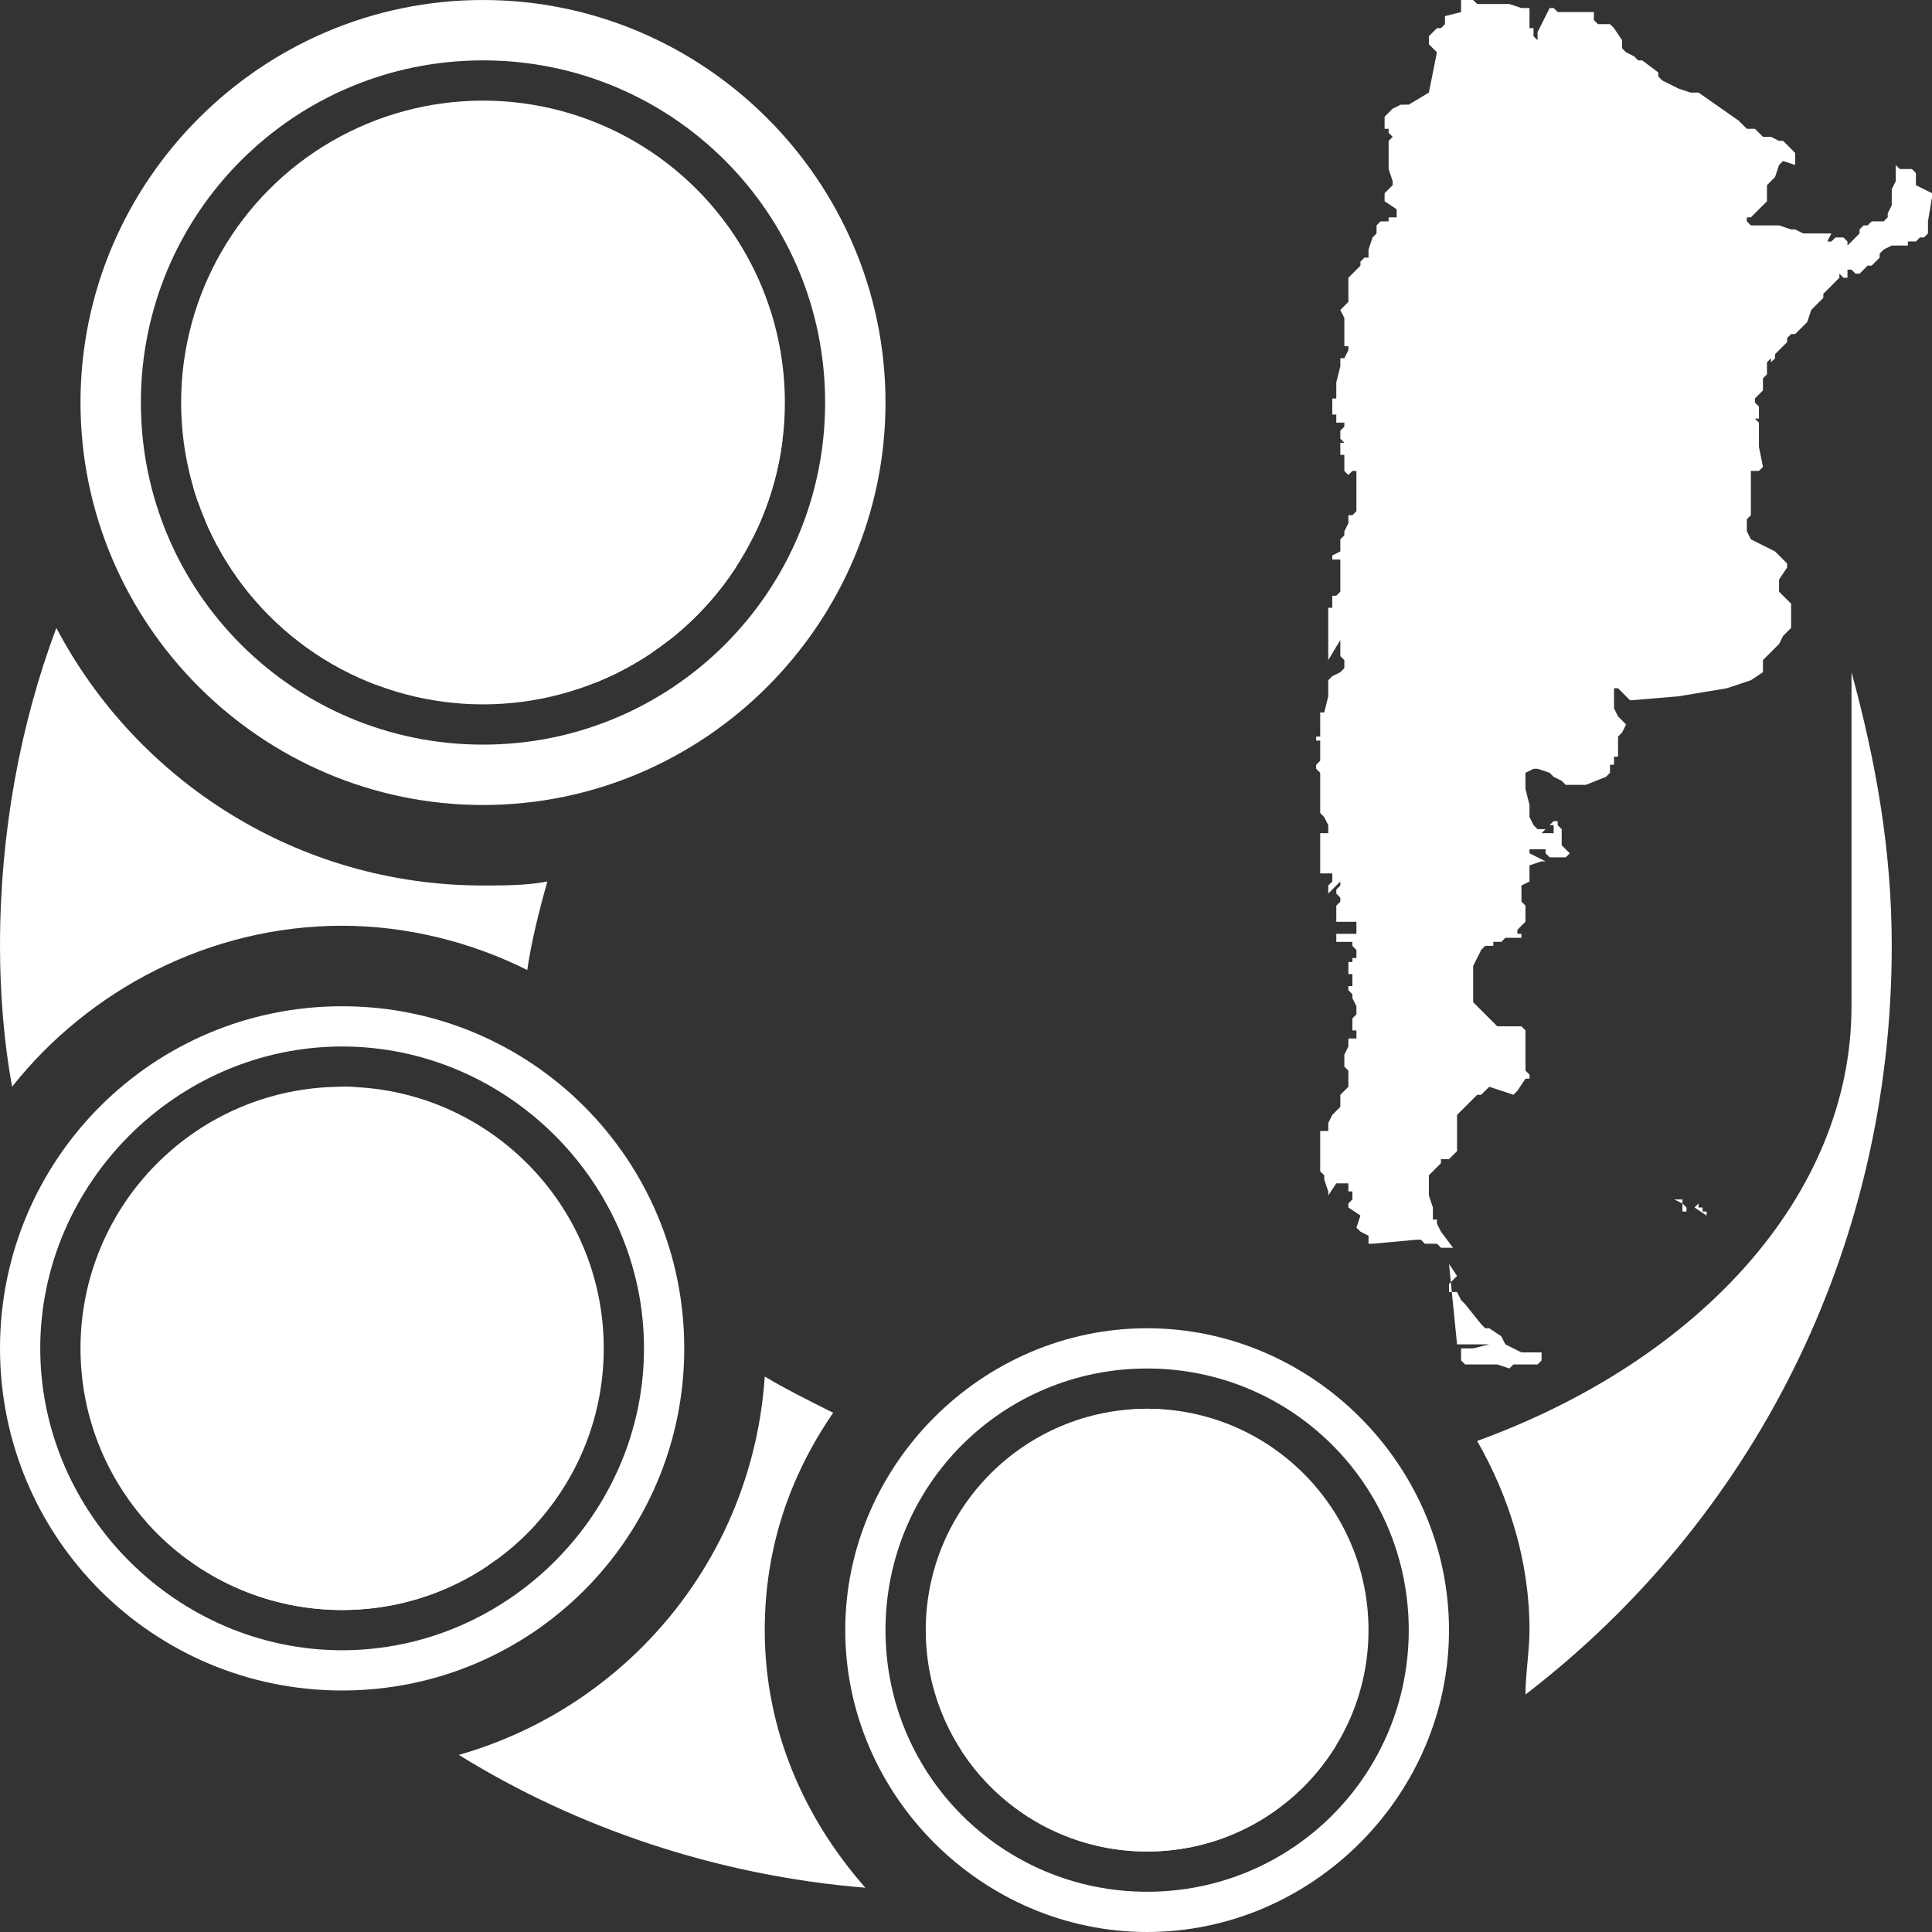 <?xml version="1.0" encoding="utf-8"?>
<!-- Generator: Adobe Illustrator 16.0.0, SVG Export Plug-In . SVG Version: 6.00 Build 0)  -->
<!DOCTYPE svg PUBLIC "-//W3C//DTD SVG 1.1//EN" "http://www.w3.org/Graphics/SVG/1.1/DTD/svg11.dtd">
<svg version="1.1" id="Capa_1" xmlns="http://www.w3.org/2000/svg" xmlns:xlink="http://www.w3.org/1999/xlink" x="0px" y="0px"
	 width="48px" height="48px" viewBox="0 0 48 48" style="enable-background:new 0 0 48 48;" xml:space="preserve">
<rect x="0" y="0" width="48" height="48" fill="#333333" stroke="none"/>
<style type="text/css">
<![CDATA[
	.st0{clip-path:url(#SVGID_4_);}
	.st1{clip-path:url(#SVGID_6_);}
	.st2{fill-rule:evenodd;clip-rule:evenodd;fill:#8F8F8F;fill-opacity:0.498;}
	.st3{fill-rule:evenodd;clip-rule:evenodd;fill:#8F8F8F;fill-opacity:0.502;}
	.st4{fill:#FFFFFF;}
	.st5{display:inline;}
	.st6{clip-path:url(#SVGID_2_);fill:#FFFFFF;}
	.st7{fill-rule:evenodd;clip-rule:evenodd;fill:#FFFFFF;}
	.st8{display:none;}
]]>
</style>
<g id="Argentina_en_linea_-_v5_1_">
	<g id="Selected_Items_8_" class="st8">
		<g class="st5">
			<polygon class="st2" points="20.1,35.7 20.2,35.7 20.3,35.8 20.4,35.9 20.4,36 20.4,36.4 20.4,36.5 20.3,36.5 20.3,36.6 
				20.2,36.7 20.3,36.8 20.3,36.9 20.4,36.9 20.3,37 20.2,37 20.2,37 20.3,37 20.3,37.1 20.2,37.2 20.1,37.2 19.8,37.5 19.7,37.6 
				19.6,37.6 19.4,37.8 19.3,37.9 19.2,38 19.1,38.2 18.8,38.5 18.8,38.6 18.7,38.8 18.7,38.9 18.7,38.9 18.7,38.9 18.8,38.9 
				18.7,39.4 18.7,39.5 18.7,39.7 18.6,39.8 18.5,39.9 18.3,40 18.2,40.1 18.1,40 18.1,40 18.2,40.1 18.1,40.2 18,40.2 17.8,40.4 
				17.7,40.5 17.6,40.7 17.5,40.8 17.5,41.2 17.5,41.3 17.3,41.4 17.3,41.4 17.5,41.3 17.5,41.3 17.7,41.7 17.7,41.9 17.8,42.1 
				17.7,42.2 17.5,42.2 17.5,42.2 17.6,42.3 17.7,42.2 17.8,42.3 17.8,42.3 18,42.6 18.3,43.1 18.3,43.2 18.2,43.1 18,43.1 17.8,43 
				17.6,42.9 17.4,42.9 17.3,42.9 17.1,42.8 16.9,42.8 15.4,42.9 15.3,42.9 15.2,42.7 15.2,42.6 14.9,42.5 14.8,42.3 14.9,41.9 
				14.8,41.8 14.8,41.8 14.8,41.7 14.8,41.5 14.9,41.4 14.8,41.3 14.8,41.2 14.7,41.2 14.8,41.1 14.7,41 14.6,41 14.6,41 14.5,41.1 
				14.5,41.1 14.4,41.1 14.4,41 14.3,41.1 14.1,41.3 14.1,41.3 14,41.3 14,41.2 13.9,41.1 13.8,40.7 13.8,40.6 13.6,40.5 13.6,40.4 
				13.6,40.3 13.6,40.1 13.6,40 13.6,40 13.6,39.9 13.5,39.8 13.5,39.7 13.5,39.5 13.5,39.4 13.6,39.3 13.8,39.2 13.9,39.2 
				13.8,39.1 13.8,39 13.9,38.8 14,38.8 14.1,38.7 14.2,38.6 14.2,38.5 14.2,38.4 14.2,38.2 14.2,38.1 14.2,38.1 14.3,38 14.4,37.9 
				14.4,37.8 14.4,37.6 14.3,37.5 14.2,37.4 14.2,37.3 14.2,37.2 14.2,37.1 14.3,36.8 14.3,36.6 14.3,36.5 14.4,36.5 14.5,36.5 
				14.6,36.3 14.6,36.3 14.7,36.3 14.7,36.2 14.7,36.1 14.6,36.1 14.6,36 14.6,35.7 14.7,35.6 14.8,35.4 14.8,35.3 14.7,35.1 
				14.7,34.9 14.6,34.8 14.6,34.7 14.7,34.7 14.7,34.5 14.8,34.5 18.6,34.2 18.6,34.6 18.7,34.8 18.8,35 19.4,35.7 19.5,35.7 			"/>
		</g>
		<g class="st5">
			<path class="st2" d="M18.3,44.3l0,0.1l0.1,0.1l0.1,0l0.1,0l0.1,0l0.1,0.2l0.1,0.1l0.6,0.7l0.1,0.1l0.1,0.1l0.4,0.2l0.2,0.2
				l0.5,0.3l0.2,0.1l0.3-0.1l0.1,0l0,0l0,0.2l-0.1,0.2l0,0l-0.1,0l-0.1,0.1l-0.1,0l-0.1,0l0-0.1l-0.1,0l-0.1,0l-0.1,0l0,0.1l-0.1,0
				l-0.1,0l-0.1,0l-0.1,0.1l-0.1,0l0,0l-0.4-0.2l-0.2,0l-1,0l0,0l-0.1,0l0,0l0-0.4l0.4,0l0.6-0.1l0,0l-0.1,0l-0.4,0l-0.2,0h-0.1
				l-0.1,0h-0.1l-0.1-2.6l0.3,0.4l0.1,0.1l0,0l0-0.1l-0.1,0L18.3,44.3z M26.1,41.6L26.1,41.6L26.1,41.6L26.1,41.6L26.1,41.6
				L26.1,41.6L26.1,41.6L26.1,41.6L26.1,41.6L26.1,41.6L26.1,41.6L26.1,41.6L26,41.6v0l0,0l0,0l0,0h0l0,0l-0.1,0h0l0,0v0h0v0h0v0h0
				v0h0v0l0,0h0v0l0,0l0,0h0l0,0l0,0h0v0l0,0v0l0,0v0l0,0h0L26.1,41.6L26.1,41.6L26.1,41.6L26.1,41.6L26.1,41.6L26.1,41.6L26.1,41.6
				L26.1,41.6L26.1,41.6L26.1,41.6L26.1,41.6L26.1,41.6L26.1,41.6L26.1,41.6z M26.2,41.6L26.2,41.6L26.2,41.6L26.2,41.6L26.2,41.6
				L26.2,41.6L26.2,41.6L26.2,41.6L26.2,41.6L26.2,41.6L26.2,41.6l0.1,0.1l0,0h0l0,0l0,0v0h0v0l0,0h0l0,0l0,0l0,0h0v0h0v0l0,0v0h0
				l0,0l0,0v0l0,0l0,0v0l0,0h0v0l0,0l0,0v0l0,0v0l0,0v0h0l0,0v0l0,0h0l0,0v0h0l0,0h0l0,0l0,0h0v0l0,0h0l0,0h0v0l0,0v0l0,0l0,0l0,0
				l0,0l0,0V42h0l0,0v0l0,0h0v0l0,0v0l0,0v0l0,0l0,0v0h0v0l0,0l0,0h0l0,0l0,0h0v0l0,0l0,0v0l0,0l0,0v0h0l0,0v0l0,0v0h0l0,0v0h0v0
				l0,0l0,0l0,0v0l0,0v0h0v0l0,0h0l0,0l0,0l0,0l0,0l0,0l0,0v0l0,0l0,0.1h0l0,0v0l0,0v0h0v0l0,0h0l0,0l0,0v0h0l0,0l0,0h0l0,0v0l0,0
				l0,0h0l0,0h0v0l0,0v0l0,0v0l0,0h0l0,0h0v0h0l0,0h0l0,0v0l0,0h0l0,0l0,0h0l0,0v0h0v0l0,0l0,0v0l0,0v0l0,0h0v0h0v0h0v0l0,0l0,0v0
				l0,0v0l0,0v0l0,0v0l0,0v0l0,0v0l0,0h0l0,0h0l0,0v0l0,0v0h0v0h0v0h0l0,0h0v0h0v0l0,0v0h0l0,0l0,0v0h0l0,0v0l0,0h0l0,0h0l0,0l0,0v0
				l0,0h0v0h0v0h0l0,0h0v0h0v0l0,0l0,0v0l0,0v0l0,0v0h0l0,0v0l0,0h0v0h0l0,0h0v0h0l0,0v0h0v0h0l0,0h0v0l0,0h0v0h0l0,0v0h0l0,0h0l0,0
				h0l0,0v0h0v0h0l0,0v0l0,0h0l0,0h0v0h0l0,0v0l0,0h0v0h0l0,0l0,0v0h0v0l0,0v0h0v0h0v0h0v0h0v0l0,0v0h0v0h0l0,0h0v0h0l0,0v0l0,0h0v0
				l0,0h0l0,0l0,0l0,0h0l0,0v0H25l0,0l0,0v0h0v0l0,0v0l0,0h0v0l0,0h0l0,0h0l0,0l0,0v0l0,0h0l0,0v0l0,0v0l0,0v0h0v0h0v0h0v-0.1h0v0h0
				v0l0,0h0v0h0v0l0,0v0h0l0,0h0l0,0h0l0,0h0v0h0l0,0v0h0v0h0l0,0h0l0,0l0,0h0l0,0h0v0l0,0h0v-0.1h0l0,0v0h0v0l0,0h0v0l0,0l0,0h0v0
				l0,0v0h0v0l0,0v0h0v0h0v0H25v0h0l0,0v0h0v0h0l0,0v0h0v0h0v0h0v0l0,0v0H25v0h0v0h0v0l0,0l0,0v0l0,0v0h0v0l0,0v0l0,0l0,0v0l0,0v0h0
				v0h0v-0.1h0v0l0,0h0v0l0,0h0l0,0v0l0,0v0h0v0h0v0h0l0,0v0h0v0h0v0l0,0h0v0l0,0v0h0l0,0v0h0l0,0v0h0l0,0l0,0l0,0l0,0v0h0v0h0l0,0
				l0,0h-0.1l0,0l0,0h0v0h0v0h0l0,0h0v0h0l0,0h0l0,0l0,0v0l0,0h0v0h0l0,0v0l0,0h0l0,0h0l0,0v0h0v-0.1h0v0l0,0h0v0l0,0h0l0,0v0h0l0,0
				h0l0,0v0h0v0h0v0h0v0.1l0,0l0,0h0v0h0v0l0,0v0h0v0h0v-0.1h0v0h0v0h0l0,0v0l0,0v0l0,0h0v0l0,0v0h0l0,0h0v0h0l0,0v0h0l0,0v0l0,0
				l0,0v0l0,0v0l0,0h0v0h0l0,0l0,0l0,0h0l0,0h0l0,0l0,0l0,0v0h0l0,0h0l0,0v0h0v0h0l0,0h0l0,0v0l0,0v0h0v0h0v0h0v0l0,0v0h0v0l0,0
				v-0.1h0l0,0l0,0l0,0l0,0h0l0,0h0l0,0v0h0v0l0,0h0l0,0h0l0,0h0l0,0h0l0,0h0v0l0,0l0,0l0,0l0,0l0,0l0,0l0,0v0h0v0h0v0h0l0,0v0l0,0
				l0,0h0v0l0,0l0,0v0h0v0h0l0,0l0,0h0l0,0v0h0v0h0v0h0l0,0h0l0,0v0h0l0,0v0h0l0,0l0,0v0h0v0h0l0,0h0l0,0h0v0h0l0,0h0v0l0,0l0,0v0
				l0,0v0h0l0,0h0l0,0v0l0,0l0,0h0v0l0,0h0v0l0,0v0l0,0l0,0l0,0h0l0,0h0l0,0h0l0,0v0h0v0h0l0,0v0l0,0l0,0l0,0h0v0l0,0h0v0h0v0l0,0v0
				h0l0,0h0l0,0l0,0v0h0v0h0l0,0l0,0h0l0.1,0.1h0l0,0l0,0v0h0v0l0,0v0h0l0,0l0,0v0h0v0h0v0h0l0,0h0l0,0l0,0l0,0v0h0v0h0v0h0l0,0h0
				l0,0v0h0l0,0l0,0h0l0,0h0l0,0v0h0v0l0,0h0v0l0,0v0l0,0h0l0,0v0l0,0h0v0l0,0v0h0v0h0l0,0h0v0h0l0,0l0,0h0l0,0h0l0,0l0,0v0h0v0l0,0
				h0v0l0,0h0v0h0l0,0h0v0h0v0h0l0,0h0l0,0h0v0h0v0l0,0l0,0v0h0l0,0h0l0,0v0h0l0,0h0l0,0h0l0,0L26.2,41.6L26.2,41.6l-0.1,0.1l0,0v0
				h0v0l0,0h0l0,0h0v0h0v0h0l0,0h0v0h0l0,0h0v0h0v0l0,0h0v0h0v0h0l0,0h0v0l0,0h0l0,0h0v0h0v0h0v0h0L26.2,41.6L26.2,41.6L26.2,41.6
				L26.2,41.6L26.2,41.6L26.2,41.6L26.2,41.6L26.2,41.6L26.2,41.6L26.2,41.6L26.2,41.6L26.2,41.6z M26.4,41.8L26.4,41.8L26.4,41.8
				L26.4,41.8L26.4,41.8L26.4,41.8L26.4,41.8L26.4,41.8L26.4,41.8L26.4,41.8L26.4,41.8L26.4,41.8L26.4,41.8L26.4,41.8L26.4,41.8
				l0.1,0v0h0v0h0v0l0,0v0l0,0v0l0,0v0h0v0l0,0v0l0,0l0,0h0l0,0l0,0h0l0,0l0,0h0v0l0,0v0l0,0l0,0h0v0h0.1v0h0l0,0v0l0,0v0l0,0v0h0v0
				l0,0v0h0l0,0h0l0,0h0l0,0l0,0l0,0l0,0h0v0l0,0l0,0v0.1l0,0v0l0,0l0,0v0l0,0l0,0l0,0l0,0h0v0l0,0v0l0,0v0l0,0l0,0v0h0l0,0v0l0,0
				l0,0l0,0v0l0,0v0h0v0h0v0h0l0,0l0,0h0l0,0l0,0v0l0,0h0v0h0v0l0,0v0l0,0h0v0l0,0l0,0v0h0l0,0v0l0,0l0,0l0,0h0l0,0v0l0,0l0,0h0v0.1
				h0v0h0v0l0,0v0l0,0v0l0,0l0,0h0v0l0,0l0,0h0v0l0,0v0h0l0,0l0,0l0,0v0l0,0h0l0,0v0l0,0l0,0l0,0v0h0l0,0h0v0l0,0l0,0l0,0l0,0l0,0
				l0,0v0l0,0h0l0,0l0,0h0.1l0,0h0v0l0,0v0h0l0,0l0,0l0,0v0h0l0,0l0,0l0,0l0,0v0l0,0v0l0,0l0,0v0h0v0h0l0,0h0v0l0,0l0,0l0,0h0l0,0h0
				l0,0h0l0,0v0h0l0,0l0,0h0l0,0h0l0,0l0,0v0l0,0v0h0l0,0h0l0,0v0h0l0,0l0,0h0v0h0l0,0l0,0l0,0h0l0,0l0,0v0h0l0,0l0,0h0l0,0h0v0l0,0
				h0l0,0h0.1l0,0h0l0,0h0v0l0,0h0l0,0v0h0v0h0l0,0h0l0,0h0l0,0h0v0h0l0,0h0l0,0v0l0,0l0,0l0,0h-0.1l0,0v0h0.1v0h0l0,0h0l0,0h-0.1v0
				h0l0,0v0h0v0l0,0v0h0v0l0,0v0h0v0l0,0h0l0,0h0v0h0l0,0v0h0l0,0l0,0h0l0,0h0v0h0l0,0h0l0,0h0l0,0l0,0l0,0h0v0h0v0l0,0l0,0v0h0l0,0
				v0h0v0h0v0h0l0,0h0v0l0,0l0,0h0v0l0,0h0l0,0h0v0l0,0l0,0h0v0h0l0,0v0h0v0l0,0h0v0h0l0,0v0h0l0,0v0h0l0,0h0v0l0,0h0l0,0v0l0,0h0
				l0,0v0l0,0v0h0v0h0v0l0,0l0,0v0l0,0h0l0,0h0v0h0v0h0l0,0l0,0v0l0,0l0,0h0v0h0l0,0l0,0v0h0v0h0v0h0v0l0,0h0l0,0v0v0h0v0h0v0l0,0h0
				l0,0v0h0v0h0v0h0v0l0,0v0l0,0h0v0h0v0h0v0l0,0v0l0,0v0h0v0h-0.1v0l0,0h0v0h0v0h0v0l0,0h0v0l0,0v0h0v0h0v-0.1h0v0h0v0l0,0h0v0h0
				l0,0l0,0v0l0,0h0l0,0h0v0h0l0,0v0l0,0l0,0v0h0l0,0v0l0,0v0h0l0,0v0h0l0,0v0h0v0h0v0l0,0v0h0v0h0v0h0v0h0l0,0h0v0l0,0v0h0l0,0l0,0
				v0h0v0l0,0v0l0,0h0l0,0h0l0,0v0l0,0l0,0h0l0,0h0l0,0h0l0,0v0h0l0,0h0l0,0h0v0h0l0,0h0v0h0l0,0l0,0h0l0,0h0v0l0,0l0,0h0l0,0v0h0
				l0,0l0,0h0l0,0v0l0,0v0h0v0l0,0h0l0,0h0v0h0l0,0l0,0v0l0,0v0h0v0l0,0h0v0h0v0h0v0l0,0h0l0,0v0h0l0,0v0h0v0h0v0l0,0v0l0,0v0h0l0,0
				v0l0,0l0,0h0l0,0h0v0l0,0h0v0l0,0v0h0l0,0l0,0v0h0v0h0v0h0v0h0v0h0v0h0v0l0,0v0h0l0,0h0v0h0v0l0,0v0l0,0l0,0h0l0,0v0l0,0l0,0v0h0
				v0h0l0,0h0v0h0v0l0,0v0h0v0h0v0l0,0v0l0,0h0v0h0v0h0l0,0h0v0h0v0h0v0l0,0h0l0,0v0l0,0h0v0l0,0h0v0l0,0v0l0,0v0h0v0l0,0h0l0,0h0
				l0,0v0l0,0h0l0,0v0h0v0l0,0v0h0l0,0v0h0v0l0,0h0l0,0l0,0h0v0l0,0v0h0l0,0l0,0h0v0l0,0l0,0h0l0,0v0l0,0v0h0v0l0,0v0h0v0h0v0h0v0
				l0,0h0v0h0l0,0v0l0,0h0l0,0v0l0,0h0v0h0v0h0v0l0,0h0v0h0v0l0,0v0h0v0h0v0h0v0h0v0h0v0l0,0v0h0v-0.1l0,0h0v0h0v0h0v0h0v0l0,0h0
				l0,0h0v0h0v0h0v0l0,0v0h0v0h0l0,0l0,0h0l0,0h0v0l0,0v0h0v0l0,0h0v0h0v0h0v0l0,0h0v-0.1h0v0h0v0h0v0l0,0h0v0h0v0h0v0l0,0l0,0h0v0
				h0l0,0v0h0v0h0v0l0,0v0h0v0l0,0v0l0,0v0l0,0l0,0l0,0v0h0v0h0l0,0v0l0,0h0v0h0l0,0h0v0h0l0,0v0l0,0l0,0l0,0h0v0h0v0l0,0v0h0v0l0,0
				l0,0h0v0l0,0h0l0,0h0v0.1h0l0,0v0l0,0v0l0,0v0h0v0h0v0h0v0l0,0h0v0h0l0-0.1v0l0,0v0l0,0v0l0,0v0h0v0h0l0,0h0v0h0v0l0,0h0l0,0l0,0
				l0,0h0l0,0h0l0,0h0v0l0,0l0,0l0,0v0l0,0v0l0,0v0l0,0V42h0v0l0,0v0h0l0,0v0l0,0v0l0,0v0l0,0v0h0v0h0.1l0,0l0,0h0l0,0L26.4,41.8
				L26.4,41.8L26.4,41.8L26.4,41.8L26.4,41.8L26.4,41.8L26.4,41.8L26.4,41.8L26.4,41.8L26.4,41.8L26.4,41.8L26.4,41.8z M25.4,41.5
				L25.4,41.5L25.4,41.5L25.4,41.5L25.4,41.5L25.4,41.5L25.4,41.5L25.4,41.5l0.1,0.1l0,0l0,0h0l0,0l0,0l0,0h0v0l0,0v0l0,0v0l0,0v0
				l0,0l0,0h0l0,0h0l0,0h0l0,0l0,0h0l0,0h0v0l0,0l0,0v0h0v0l0,0l0,0h0l0,0v0L25.4,41.5L25.4,41.5l0.1,0.2v0h0l0,0h0l0,0v0h0l0,0l0,0
				L25.4,41.5L25.4,41.5L25.4,41.5L25.4,41.5L25.4,41.5L25.4,41.5L25.4,41.5L25.4,41.5L25.4,41.5L25.4,41.5L25.4,41.5L25.4,41.5z
				 M25.3,41.6L25.3,41.6L25.3,41.6L25.3,41.6L25.3,41.6L25.3,41.6L25.3,41.6L25.3,41.6L25.3,41.6L25.3,41.6L25.3,41.6L25.3,41.6z
				 M25.7,41.6L25.7,41.6L25.7,41.6L25.7,41.6L25.7,41.6L25.7,41.6L25.7,41.6L25.7,41.6L25.7,41.6L25.7,41.6L25.7,41.6L25.7,41.6
				L25.7,41.6L25.7,41.6L25.7,41.6L25.7,41.6L25.7,41.6L25.7,41.6L25.7,41.6L25.7,41.6L25.7,41.6L25.7,41.6L25.7,41.6L25.7,41.6
				L25.7,41.6L25.7,41.6L25.7,41.6L25.7,41.6L25.7,41.6z M25.7,41.4L25.7,41.4L25.7,41.4L25.7,41.4L25.7,41.4z M25.7,41.5L25.7,41.5
				L25.7,41.5L25.7,41.5L25.7,41.5L25.7,41.5L25.7,41.5L25.7,41.5L25.7,41.5L25.7,41.5L25.7,41.5z M25.8,41.6L25.8,41.6L25.8,41.6
				L25.8,41.6L25.8,41.6L25.8,41.6L25.8,41.6L25.8,41.6L25.8,41.6L25.8,41.6L25.8,41.6L25.8,41.6L25.8,41.6L25.8,41.6L25.8,41.6
				L25.8,41.6L25.8,41.6L25.8,41.6z M25.9,41.7L25.9,41.7L25.9,41.7L25.9,41.7L25.9,41.7L25.9,41.7L25.9,41.7L25.9,41.7L25.9,41.7
				L25.9,41.7L25.9,41.7L25.9,41.7L25.9,41.7L25.9,41.7L25.9,41.7L25.9,41.7z M25.9,41.7L25.9,41.7L25.9,41.7L25.9,41.7L25.9,41.7
				L25.9,41.7L25.9,41.7L25.9,41.7z M25.9,41.7L25.9,41.7L25.9,41.7L25.9,41.7L25.9,41.7L25.9,41.7L25.9,41.7L25.9,41.7L25.9,41.7
				L25.9,41.7L25.9,41.7z M26.1,41.7L26.1,41.7L26.1,41.7L26.1,41.7L26.1,41.7z M26,42.2L26,42.2L26,42.2L26,42.2L26,42.2L26,42.2
				L26,42.2L26,42.2L26,42.2L26,42.2z M25.4,42.1L25.4,42.1L25.4,42.1L25.4,42.1L25.4,42.1z M26,42.3L26,42.3L26,42.3L26,42.3
				L26,42.3L26,42.3L26,42.3L26,42.3L26,42.3L26,42.3L26,42.3L26,42.3L26,42.3L26,42.3L26,42.3L26,42.3L26,42.3L26,42.3L26,42.3
				L26,42.3L26,42.3z M25.9,42.3L25.9,42.3L25.9,42.3L25.9,42.3L25.9,42.3z M26,42.4L26,42.4L26,42.4L26,42.4L26,42.4z M25.9,42.5
				L25.9,42.5L25.9,42.5L25.9,42.5L25.9,42.5z M25.9,42.5L25.9,42.5L25.9,42.5L25.9,42.5L25.9,42.5L25.9,42.5L25.9,42.5L25.9,42.5
				L25.9,42.5L25.9,42.5L25.9,42.5L25.9,42.5L25.9,42.5z M25.7,42.7L25.7,42.7L25.7,42.7L25.7,42.7L25.7,42.7z M25.8,42.6L25.8,42.6
				L25.8,42.6L25.8,42.6L25.8,42.6z M25.9,42.7L25.9,42.7L25.9,42.7L25.9,42.7L25.9,42.7L25.9,42.7L25.9,42.7L25.9,42.7L25.9,42.7z
				 M25.9,42.5L25.9,42.5L25.9,42.5L25.9,42.5L25.9,42.5L25.9,42.5L25.9,42.5L25.9,42.5z M26.8,41.8L26.8,41.8L26.8,41.8L26.8,41.8
				L26.8,41.8L26.8,41.8L26.8,41.8z M26.6,41.9L26.6,41.9L26.6,41.9L26.6,41.9z M26.5,41.9L26.5,41.9L26.5,41.9L26.5,41.9L26.5,41.9
				L26.5,41.9L26.5,41.9L26.5,41.9z M26.4,42.4L26.4,42.4L26.4,42.4L26.4,42.4L26.4,42.4L26.4,42.4L26.4,42.4L26.4,42.4L26.4,42.4
				L26.4,42.4L26.4,42.4L26.4,42.4L26.4,42.4L26.4,42.4L26.4,42.4z M26.8,42.4L26.8,42.4L26.8,42.4L26.8,42.4L26.8,42.4L26.8,42.4
				L26.8,42.4L26.8,42.4L26.8,42.4L26.8,42.4L26.8,42.4L26.8,42.4L26.8,42.4z M26.6,42.5L26.6,42.5L26.6,42.5L26.6,42.5L26.6,42.5z
				 M26.6,42.5L26.6,42.5L26.6,42.5L26.6,42.5z M26.8,42.6L26.8,42.6L26.8,42.6L26.8,42.6L26.8,42.6L26.8,42.6z M27.4,42.1
				L27.4,42.1L27.4,42.1L27.4,42.1L27.4,42.1L27.4,42.1L27.4,42.1z M27.1,42.1L27.1,42.1L27.1,42.1L27.1,42.1L27.1,42.1L27.1,42.1z
				 M27.1,42.3L27.1,42.3L27.1,42.3L27.1,42.3L27.1,42.3L27.1,42.3L27.1,42.3L27.1,42.3L27.1,42.3L27.1,42.3L27.1,42.3L27.1,42.3
				L27.1,42.3z M26.6,42.9L26.6,42.9L26.6,42.9L26.6,42.9L26.6,42.9L26.6,42.9L26.6,42.9L26.6,42.9l0,0.1v0h0l0,0h-0.1l0,0v0l0,0v0
				h0l0,0h0v0h0l0,0L26.6,42.9L26.6,42.9L26.6,42.9L26.6,42.9L26.6,42.9L26.6,42.9L26.6,42.9L26.6,42.9L26.6,42.9L26.6,42.9z
				 M26.9,42.5L26.9,42.5L26.9,42.5L26.9,42.5L26.9,42.5L26.9,42.5z M27.1,42.4L27.1,42.4L27.1,42.4L27.1,42.4L27.1,42.4L27.1,42.4
				L27.1,42.4L27.1,42.4z M26.5,42.9L26.5,42.9L26.5,42.9L26.5,42.9L26.5,42.9z M26.1,42.9L26.1,42.9L26.1,42.9L26.1,42.9z
				 M26.2,42.9L26.2,42.9L26.2,42.9L26.2,42.9L26.2,42.9z M25.8,42.8L25.8,42.8L25.8,42.8L25.8,42.8L25.8,42.8L25.8,42.8L25.8,42.8
				L25.8,42.8L25.8,42.8L25.8,42.8L25.8,42.8l0.1,0.2l0,0l0,0l0,0h0v0h0v0h0V43l0,0h0v0h0v0L25.8,42.8L25.8,42.8L25.8,42.8
				L25.8,42.8L25.8,42.8L25.8,42.8L25.8,42.8L25.8,42.8z M25.8,43.2L25.8,43.2L25.8,43.2L25.8,43.2L25.8,43.2L25.8,43.2L25.8,43.2
				L25.8,43.2L25.8,43.2L25.8,43.2l0.1-0.1v0l0,0L25.8,43.2L25.8,43.2L25.8,43.2L25.8,43.2L25.8,43.2L25.8,43.2L25.8,43.2L25.8,43.2
				L25.8,43.2L25.8,43.2L25.8,43.2L25.8,43.2L25.8,43.2L25.8,43.2L25.8,43.2z M25.8,43.2L25.8,43.2L25.8,43.2L25.8,43.2L25.8,43.2
				L25.8,43.2L25.8,43.2L25.8,43.2L25.8,43.2L25.8,43.2L25.8,43.2L25.8,43.2z M25.9,43.2L25.9,43.2L25.9,43.2L25.9,43.2L25.9,43.2z
				 M25.3,42.9L25.3,42.9L25.3,42.9L25.3,42.9z M25.2,41.5L25.2,41.5L25.2,41.5L25.2,41.5L25.2,41.5L25.2,41.5L25.2,41.5L25.2,41.5
				L25.2,41.5L25.2,41.5L25.2,41.5L25.2,41.5L25.2,41.5L25.2,41.5L25.2,41.5L25.2,41.5L25.2,41.5L25.2,41.5L25.2,41.5z M25,41.6
				L25,41.6L25,41.6L25,41.6L25,41.6L25,41.6L25,41.6L25,41.6L25,41.6L25,41.6L25,41.6L25,41.6L25,41.6L25,41.6L25,41.6L25,41.6
				L25,41.6L25,41.6L25,41.6z M25.3,41.6L25.3,41.6L25.3,41.6L25.3,41.6L25.3,41.6z M25.1,41.8L25.1,41.8L25.1,41.8L25.1,41.8
				L25.1,41.8L25.1,41.8L25.1,41.8z M25.2,42L25.2,42L25.2,42L25.2,42L25.2,42L25.2,42L25.2,42z M25,42L25,42L25,42L25,42L25,42
				L25,42L25,42L25,42z M24.9,42L24.9,42L24.9,42L24.9,42L24.9,42L24.9,42z M25.1,42L25.1,42L25.1,42L25.1,42L25.1,42L25.1,42
				L25.1,42L25.1,42L25.1,42L25.1,42L25.1,42L25.1,42L25.1,42L25.1,42z M25.3,42L25.3,42C25.3,42.1,25.3,42.1,25.3,42L25.3,42
				L25.3,42L25.3,42L25.3,42L25.3,42L25.3,42L25.3,42z M24.6,42.1L24.6,42.1L24.6,42.1L24.6,42.1L24.6,42.1z M24.6,42.1L24.6,42.1
				L24.6,42.1L24.6,42.1L24.6,42.1L24.6,42.1L24.6,42.1L24.6,42.1L24.6,42.1L24.6,42.1L24.6,42.1L24.6,42.1L24.6,42.1L24.6,42.1
				L24.6,42.1L24.6,42.1L24.6,42.1l0,0.1h0L24.6,42.1L24.6,42.1L24.6,42.1L24.6,42.1L24.6,42.1L24.6,42.1L24.6,42.1L24.6,42.1z
				 M24.9,42.3L24.9,42.3L24.9,42.3L24.9,42.3L24.9,42.3L24.9,42.3L24.9,42.3L24.9,42.3L24.9,42.3L24.9,42.3v0.2h0v0l0,0v0h0l0,0h0
				v0h0v0h0v0h0v0l0,0h0l0,0v0h0v0l0,0h0l0,0h0v0h0v-0.1h0v0h0v0h0v0h0v0h0v0h0v0l0,0v0h0v0h0v0l0,0h0v0l0,0l0,0v0l0,0h0v0l0,0v0h0
				v0l0,0h0v0h0l0,0v0l0,0l0,0l0,0h0v0h0v0l0,0h0v0h0v0l0,0h0v0L24.9,42.3L24.9,42.3L24.9,42.3L24.9,42.3L24.9,42.3L24.9,42.3
				l-0.1,0.1l0,0v0h0l0,0h0v0l0,0v0h0v0h0v0h0l0,0l0,0l0,0h0v0h0L24.9,42.3L24.9,42.3L24.9,42.3L24.9,42.3L24.9,42.3L24.9,42.3
				L24.9,42.3L24.9,42.3L24.9,42.3L24.9,42.3L24.9,42.3L24.9,42.3z M24.7,42.3L24.7,42.3L24.7,42.3L24.7,42.3L24.7,42.3z M24.8,42.3
				L24.8,42.3L24.8,42.3L24.8,42.3L24.8,42.3L24.8,42.3z M24.6,42.3L24.6,42.3L24.6,42.3L24.6,42.3L24.6,42.3L24.6,42.3L24.6,42.3
				L24.6,42.3L24.6,42.3L24.6,42.3L24.6,42.3L24.6,42.3L24.6,42.3l-0.1,0v0H24.6L24.6,42.3L24.6,42.3L24.6,42.3L24.6,42.3L24.6,42.3
				L24.6,42.3L24.6,42.3L24.6,42.3L24.6,42.3L24.6,42.3L24.6,42.3L24.6,42.3L24.6,42.3L24.6,42.3L24.6,42.3L24.6,42.3L24.6,42.3z
				 M24.6,42.4L24.6,42.4L24.6,42.4L24.6,42.4L24.6,42.4z M24.6,42.5L24.6,42.5L24.6,42.5L24.6,42.5L24.6,42.5L24.6,42.5L24.6,42.5
				L24.6,42.5L24.6,42.5z M24.7,42.5L24.7,42.5L24.7,42.5L24.7,42.5L24.7,42.5L24.7,42.5L24.7,42.5z M24.8,42.6L24.8,42.6L24.8,42.6
				L24.8,42.6L24.8,42.6z M24.8,42.6L24.8,42.6L24.8,42.6L24.8,42.6L24.8,42.6L24.8,42.6z M25.3,42.9L25.3,42.9L25.3,42.9L25.3,42.9
				L25.3,42.9L25.3,42.9z"/>
		</g>
		<g class="st5">
			<polygon class="st2" points="21.3,29.1 21.4,29.1 21.5,29.1 21.4,29.1 21.4,29.2 21.4,29.3 21.4,29.3 21.6,29.3 21.7,29.3 
				21.7,29.3 21.7,29.3 21.8,29.3 21.8,29.3 21.9,29.3 21.9,29.2 21.9,29.1 21.8,29.1 21.7,29.1 21.7,29 21.7,29 21.9,29 22.1,28.8 
				22.2,28.8 22.2,28.8 22.3,28.9 22.4,29.1 22.3,29.3 22.4,29.6 22.3,29.8 22.2,29.8 22,29.9 21.9,29.9 21.8,29.8 21.7,29.7 
				21.7,29.7 21.7,29.6 21.7,29.6 21.7,29.5 21.6,29.4 21.5,29.4 21.3,29.4 21,29.6 21,29.7 21,29.8 21,29.8 21.5,30 21.6,30 
				21.6,30 21.6,30.1 21.5,30.2 21.2,30.3 20.9,30.5 20.9,30.5 20.9,30.6 20.9,30.7 20.7,30.9 20.7,31 20.7,31.1 20.7,31.2 
				20.7,31.3 20.8,31.4 20.8,31.5 20.8,31.6 20.7,31.6 20.7,31.7 20.7,31.8 20.7,31.8 20.8,31.9 20.8,31.9 20.8,32 20.7,32 
				20.7,32.1 20.7,32.2 20.6,32.2 20.6,32.2 20.5,32.3 20.4,32.4 20.3,32.5 20.3,32.6 20.4,32.6 20.5,32.7 20.5,32.7 20.5,32.8 
				20.4,32.8 20.4,32.9 20.3,32.9 20.3,32.9 20.2,32.8 20.1,32.9 20,32.8 19.9,32.8 19.8,32.9 19.7,32.9 19.6,33 19.6,33.1 
				19.5,33.2 19.4,33.2 19.2,33.2 19.1,33.3 18.8,33.8 18.8,33.8 18.8,33.9 18.8,34 18.7,34 18.7,34.1 18.6,34.1 18.6,34.2 
				14.8,34.5 14.7,34.4 14.6,34.3 14.6,34.2 14.6,34 14.6,33.9 14.7,33.9 14.8,33.9 14.8,33.9 14.8,33.8 14.8,33.7 14.9,33.7 
				15,33.5 15,33.5 14.8,33.3 14.7,33.2 14.7,33.1 14.5,33.1 14.4,33.1 14.2,33.1 14.2,33 14.2,32.9 14.4,32.9 14.4,32.8 14.6,32.9 
				14.8,32.8 14.9,32.9 15,32.8 15,32.6 15,32.6 15.1,32.5 15,32.4 15,32.4 14.9,32.3 14.5,32.4 14.4,32.3 14.4,32.1 14.3,32 
				14.4,31.9 14.4,31.8 14.5,31.7 14.4,31.7 14.4,31.6 14.3,31.5 14.4,31.3 14.3,31.2 14.2,31.1 14.1,31 14.2,30.9 14.3,30.8 
				14.3,30.7 14.2,30.7 14.1,30.7 14,30.6 13.9,30.6 13.9,30.5 13.9,30.3 13.9,30.2 13.9,30.1 13.8,29.9 13.8,29.8 13.9,29.7 
				13.9,29.6 13.8,29.6 13.8,29.5 13.8,29.4 13.9,29.3 14.1,29.3 14.1,29.3 14.1,29.2 14.1,29.1 20.9,28.7 20.9,28.8 21,28.9 
				21.1,29 			"/>
		</g>
		<g class="st5">
			<polygon class="st2" points="17.9,23.1 17.8,23.2 17.8,23.3 17.8,23.4 17.9,23.5 18,23.5 18,23.6 18,23.7 18.2,23.7 18.3,23.7 
				18.5,23.6 18.6,23.6 18.6,23.7 18.6,23.8 19.1,24 19.2,24.1 19.2,24.2 19.2,24.3 19.8,24.3 20.1,24.3 20.2,24.3 20.3,24.3 
				20.5,24.4 20.6,24.4 20.7,24.4 21.5,24.4 21.9,24.6 22.1,24.8 22.4,24.9 22.6,24.9 22.6,26.9 22.7,26.9 22.8,26.9 22.9,27 
				23,27.1 23.2,27.3 23.2,27.4 22.9,27.5 22.1,27.5 22,27.4 21.7,27.3 21.5,27.2 21.2,27.1 21.1,27.1 21,27.1 21.1,27 21.1,27 
				21.1,26.9 21.1,26.9 20.8,27.1 20.7,27.2 20.7,27.3 20.8,27.6 20.9,28.1 20.9,28.3 20.9,28.4 20.9,28.5 20.9,28.6 20.9,28.7 
				14.1,29.1 14,28.8 14,28.7 13.9,28.6 14,28.6 14,28.5 13.9,28.1 13.9,27.7 14.2,27.8 14.4,27.8 14.5,27.8 14.6,27.7 14.7,27.6 
				14.8,27.5 14.7,27.5 14.7,27.4 14.7,27.3 14.7,27.2 14.8,27.1 14.9,27.1 15.1,27 15.3,26.9 15.4,26.9 15.5,26.9 15.6,26.9 
				15.6,26.8 15.6,26.8 15.7,26.7 15.7,26.6 15.7,26.3 15.8,26.1 15.9,26 16.2,25.9 16.3,25.8 16.5,25.6 16.8,25.4 16.9,25.3 
				17.1,24.9 17.4,24.7 17.4,22.8 17.6,22.8 17.8,22.8 17.9,22.9 18,23 			"/>
		</g>
		<g class="st5">
			<polygon class="st2" points="14.9,20.9 14.9,21.2 15,21.2 15.1,21.4 15.1,21.5 15.2,21.6 15.3,21.6 15.4,21.7 15.5,21.8 15.6,22 
				15.6,22.2 15.7,22.3 15.7,22.3 15.8,22.3 15.9,22.4 16,22.3 16.2,22.3 16.3,22.3 16.4,22.3 16.4,22.4 16.5,22.5 16.5,22.6 
				16.9,22.6 17,22.6 17,22.7 17.2,22.8 17.4,22.8 17.4,24.7 17.1,24.9 16.9,25.3 16.8,25.4 16.5,25.6 16.3,25.8 16.2,25.9 15.9,26 
				15.8,26.1 15.7,26.3 15.7,26.6 15.7,26.7 15.6,26.8 15.6,26.8 15.6,26.9 15.4,26.9 15.3,26.9 15.1,27 14.9,27.1 14.8,27.1 
				14.7,27.2 14.7,27.3 14.7,27.4 14.7,27.5 14.8,27.5 14.7,27.6 14.6,27.7 14.5,27.8 14.4,27.8 14.2,27.8 13.9,27.7 13.9,27.6 
				13.8,27.5 13.8,27.4 13.8,27.3 13.9,27.2 13.9,27.1 13.9,27 14,26.9 14,26.9 14,26.8 14,26.8 13.9,26.8 13.8,26.7 13.8,26.6 
				13.9,26.5 14,26.5 14,26.4 14,26.2 13.9,26.1 13.9,26 13.9,25.8 13.9,25.8 14,25.8 14,25.8 14.1,25.4 14.1,24.9 14.2,24.8 
				14.5,24.6 14.6,24.5 14.6,24.4 14.6,24.3 14.5,24.2 14.5,24.1 14.4,23.9 14.4,23.7 14.2,23.3 14.2,23.1 14.2,22.9 14.2,22.8 
				14.1,22.7 14.1,22.6 14.2,22.5 14.2,22.4 14.1,22.3 14.1,22.2 14.1,21.9 14.1,21.9 14.2,21.8 14.2,21.6 14.2,21.6 14.3,21.5 
				14.3,21.5 14.4,21.4 14.5,21.4 14.5,21.4 14.5,21.3 14.6,21.2 14.6,21.1 14.7,21 14.8,21 			"/>
		</g>
		<g class="st5">
			<polygon class="st2" points="17.9,23.1 18,23 17.9,22.9 17.8,22.8 17.7,22.8 17.4,22.8 17.2,20.6 20.7,20.5 20.7,19.1 22.6,19.1 
				22.6,24.9 22.4,24.9 22.2,24.8 21.9,24.6 21.5,24.4 20.7,24.4 20.6,24.4 20.5,24.4 20.3,24.3 20.2,24.4 20.1,24.4 19.8,24.3 
				19.2,24.3 19.2,24.2 19.2,24.1 19.1,24.1 18.6,23.8 18.6,23.7 18.6,23.6 18.5,23.6 18.3,23.7 18.2,23.7 18,23.7 18,23.6 18,23.5 
				17.9,23.5 17.8,23.4 17.8,23.3 17.8,23.2 			"/>
		</g>
		<g class="st5">
			<polygon class="st2" points="18.4,15 18.7,14.9 18.7,14.9 18.8,15 19.2,15 19.3,15 19.5,14.9 19.7,14.9 19.8,14.9 19.9,14.9 
				20.1,15 20.3,15.1 20.4,15.2 20.4,15.4 20.5,15.5 20.6,15.5 20.8,15.5 20.8,15.5 20.9,15.6 20.8,15.9 20.7,16.4 20.7,16.5 
				20.6,16.7 20.7,20.5 19,20.6 19,20.3 19.1,19.8 19.1,19.3 19,19.1 18.7,18.5 18.7,18.3 18.8,18.1 18.8,18 18.7,17.8 18.4,17.5 
				18.3,17.3 18.1,16 18,15.6 17.9,15.4 17.9,15.3 17.9,15.2 17.9,15.1 17.9,15 18,15 18,14.9 18.1,14.9 			"/>
		</g>
		<g class="st5">
			<polygon class="st2" points="22.9,12 24.2,12 24,12.9 24.3,13.1 24.3,13.3 24.3,13.4 24,14.5 23.9,14.6 23.9,14.7 23.9,15.2 
				24,15.3 24.1,15.4 24.1,15.5 24.3,15.7 24.3,15.9 24.3,16 24.4,16 24.4,16.1 24.4,16.3 24.4,16.4 23.9,17 23.3,18.3 22.6,18.3 
				22.6,19.1 20.7,19.1 20.6,16.7 20.7,16.5 20.7,16.4 20.8,15.9 20.9,15.6 20.8,15.5 20.8,15.5 20.6,15.5 20.5,15.5 20.4,15.4 
				20.4,15.2 20.3,15.1 20.1,15 19.9,14.9 19.8,14.9 19.8,13.8 20.2,12.5 20.4,12.5 20.5,12.4 20.6,12.2 20.7,12.1 20.7,11.7 
				21.3,11.6 21.5,11.5 21.6,11.5 21.9,11.7 22,11.8 22.3,11.8 22.5,11.8 22.6,11.9 22.7,12 22.8,12 			"/>
		</g>
		<g class="st5">
			<polygon class="st2" points="16.7,12.1 17.6,12.8 17.6,12.9 17.6,12.9 17.7,13 18.1,13.5 18.2,13.6 18.2,13.7 18.2,13.8 
				18.2,13.9 18.2,14.2 18.2,14.3 18.3,14.5 18.6,14.8 18.5,15 18.4,15 18.1,14.9 18,14.9 18,15 17.9,15 17.9,15.1 17.9,15.2 
				17.9,15.3 17.9,15.4 17.6,15.5 17.4,15.5 17.3,15.4 17.3,15.3 17.2,15.3 17.1,15.3 17,15.4 16.8,15.4 16.7,15.5 16.5,15.6 
				16.3,15.7 16.2,15.6 16.2,15.6 16.1,15.4 15.9,15.2 15.7,15.4 15.5,15.4 15.4,15.4 15.4,15.5 15.3,15.6 15,15.7 14.9,15.7 
				14.8,15.7 14.6,15.8 14.5,15.7 14.5,15.6 14.4,15.5 14.6,15.4 14.6,15.3 14.5,15.2 14.4,15.2 14.3,15.2 14.3,15 14.2,14.9 
				14.1,14.9 14.1,14.7 14.1,14.3 14.2,14.2 14.3,14.2 14.3,14.2 14.3,14.1 14.4,14.1 14.4,14.1 14.5,14 14.4,14 14.4,14 14.4,13.8 
				14.5,13.3 14.5,13.2 14.5,13.1 14.5,13.1 14.6,13.1 14.7,13.2 14.7,13.2 14.8,13.1 14.9,12.9 14.8,12.8 14.8,12.7 14.7,12.6 
				14.7,12.4 14.7,12.2 14.7,12.2 14.6,12 14.6,11.9 14.5,11.6 14.6,11.5 14.7,11.4 14.8,11.4 14.8,11.3 14.8,11.2 14.8,11.1 
				14.8,11 14.8,10.9 14.8,10.8 14.8,10.8 14.9,10.6 14.9,10.5 15,10.4 15.5,10.6 15.6,10.6 15.7,10.8 15.9,11.2 15.9,11.2 
				15.8,11.3 15.8,11.4 15.9,11.7 15.8,12 15.9,12 15.9,12 16.2,12 16.2,12 16.3,12 16.6,12 			"/>
		</g>
		<g class="st5">
			<polygon class="st2" points="14.9,15.7 15,15.7 15.3,15.6 15.4,15.5 15.4,15.4 15.5,15.4 15.7,15.4 15.9,15.2 16.1,15.4 
				16.2,15.6 16.2,15.6 16.3,15.7 16.5,15.6 16.7,15.5 16.8,15.4 17,15.4 17.1,15.3 17.2,15.3 17.3,15.3 17.3,15.4 17.4,15.5 
				17.6,15.5 17.9,15.4 18,15.6 18.1,16 18.2,16.2 18.3,17.2 18.4,17.5 18.7,17.8 18.8,18 18.8,18.1 18.7,18.3 18.7,18.5 19,19.1 
				19.1,19.3 19.1,19.8 19,20.3 19,20.6 17.2,20.6 17.4,22.8 17.1,22.8 17,22.7 17,22.6 16.9,22.6 16.5,22.6 16.5,22.5 16.4,22.4 
				16.4,22.3 16.3,22.3 16.2,22.3 16,22.3 15.9,22.4 15.8,22.3 15.7,22.3 15.7,22.3 15.6,22.2 15.6,22 15.5,21.8 15.4,21.7 
				15.3,21.6 15.2,21.6 15.1,21.5 15.1,21.4 15,21.2 14.9,21.2 14.8,20.7 14.8,20.6 14.9,20.5 14.8,20.4 14.8,20.2 14.7,20.1 
				14.7,20 14.7,19.9 14.7,19.9 14.6,19.9 14.6,19.8 14.8,19.7 14.8,19.6 14.8,19.4 14.8,19.2 14.8,19.2 14.9,19 14.9,18.9 15,18.7 
				15,18.6 15,18.5 15.1,18.4 15.2,18.5 15.3,18.4 15.2,18.2 15.2,18.2 15.2,18.1 15.2,17.8 15.2,17.5 15.3,17.2 15.2,17.1 15.1,17 
				15,17.1 14.9,17 14.9,16.9 14.9,16.7 14.9,16.6 15,16.6 14.9,16.5 14.8,16.5 14.8,16.4 14.7,16.1 14.6,15.8 14.8,15.7 			"/>
		</g>
		<g class="st5">
			<polygon class="st2" points="18.6,10.1 18.7,10.2 18.8,10.3 18.8,10.5 18.9,10.6 18.9,10.7 18.9,10.7 18.9,10.8 19.3,11 
				19.7,11.3 19.7,11.4 19.7,11.5 19.7,11.7 19.8,11.8 20.2,12.5 19.8,13.8 19.8,14.9 19.7,14.9 19.5,14.9 19.3,15 19.2,15 18.8,15 
				18.7,14.9 18.5,15 18.6,14.8 18.3,14.5 18.2,14.3 18.2,14.2 18.2,13.9 18.2,13.8 18.2,13.7 18.2,13.6 18.1,13.5 17.7,13 
				17.6,12.9 17.6,12.9 17.6,12.8 16.7,12.1 16.6,12 16.3,12 16.2,12 16.2,12 15.9,12 15.9,12 15.8,12 15.9,11.7 15.8,11.6 
				15.8,11.4 15.8,11.3 15.9,11.2 15.9,11.2 15.6,10.8 15.6,10.6 15.5,10.6 15,10.4 15.2,10 15.2,10 15.3,9.9 15.3,9.8 15.4,9.7 
				15.5,9.6 15.6,9.5 15.9,9.4 16.1,9.4 16.3,9.4 16.3,9.4 16.4,9.5 16.3,9.6 16.4,9.7 16.4,9.7 16.5,9.7 16.6,9.8 16.9,9.8 17,9.9 
				17.1,10 17.1,10.1 17.1,10.2 17.2,10.2 17.3,10.2 			"/>
		</g>
		<g class="st5">
			<polygon class="st2" points="19.5,8 19.3,8.3 19.2,8.4 19.1,8.6 19.1,8.7 19.3,8.8 19.4,8.9 19.4,9.1 19.5,9.3 19.7,9.4 
				19.8,9.5 19.8,9.6 19.9,9.7 20.1,9.4 20.1,9.4 20.4,9.5 20.4,9.6 20.4,9.7 20.5,10.2 20.4,10.4 20.5,10.6 20.5,11.1 20.6,11.3 
				20.7,11.7 20.7,12.1 20.6,12.2 20.5,12.4 20.4,12.5 20.2,12.5 19.8,11.8 19.7,11.7 19.7,11.6 19.7,11.4 19.7,11.4 19.3,11 
				18.9,10.8 18.9,10.7 18.9,10.7 18.9,10.6 18.8,10.5 18.8,10.4 18.7,10.2 18.6,10.1 17.3,10.2 17.2,10.2 17.1,10.2 17.1,10.1 
				17.1,10 17,9.9 16.9,9.9 16.6,9.8 16.5,9.8 16.4,9.7 16.4,9.7 16.3,9.6 16.4,9.5 16.3,9.4 16.3,9.4 16.1,9.4 15.9,9.5 15.6,9.6 
				15.5,9.6 15.5,9.5 15.6,9 15.7,8.9 15.7,8.8 15.7,8.7 15.8,8.6 15.9,8.5 16,8.6 16,8.6 16.1,8.6 16.1,8.5 16.2,8.5 16.4,8.5 
				16.4,8.4 16.4,8.2 16.1,7.8 16,7.5 16.2,7.2 16.2,7.1 16.1,6.7 16,6.6 16,6.4 16,6.4 15.9,6.2 16,6 16,5.8 16.2,5.8 16.2,5.8 
				16.4,5.9 17.1,5.9 18.4,5.9 18.5,5.9 18.6,5.9 18.6,6 18.6,6.1 18.6,6.2 18.6,6.4 18.5,6.4 18.3,6.4 18.3,6.5 18.2,6.5 18.2,6.6 
				18.3,6.8 18.4,6.9 18.7,7.3 18.8,7.3 19,7.1 19,7.1 19.1,7.1 19.2,7.2 19.1,7.5 19.1,7.6 19.1,7.6 19.4,7.8 19.5,7.9 			"/>
		</g>
		<g class="st5">
			<polygon class="st3" points="20.6,7.2 21,7.1 21.1,7.1 21.2,7.2 21.2,7.3 21.1,7.6 21,7.8 20.9,8.2 20.6,8.6 20.6,8.7 20.5,8.8 
				20.5,8.9 20.5,9.1 20.6,9.2 20.5,9.4 20.4,9.5 20.1,9.4 20.1,9.4 19.9,9.7 19.8,9.6 19.8,9.5 19.7,9.4 19.5,9.3 19.4,9.1 
				19.4,8.9 19.3,8.8 19.1,8.7 19.1,8.6 19.2,8.4 19.3,8.3 19.5,8 19.5,7.9 19.4,7.8 19.1,7.6 19.1,7.6 19.1,7.5 19.2,7.2 19.4,7.2 
				19.5,7.2 19.7,7 19.8,6.9 20.2,7 20.3,7.1 20.4,7.1 			"/>
		</g>
		<g class="st5">
			<polygon class="st2" points="23.9,1.9 23.8,2 23.8,4.5 22.5,6.3 21.9,6.3 21.8,6.3 21.6,6.2 21.5,6.2 21.4,6.4 21.2,7.2 
				21.1,7.1 21,7.1 20.8,7.1 20.6,7.2 20.4,7.1 20.3,7.1 20.2,7 19.8,6.9 19.7,7 19.5,7.2 19.4,7.2 19.2,7.2 19.1,7.1 19,7.1 
				18.8,7.3 18.7,7.3 18.4,6.9 18.3,6.8 18.2,6.6 18.2,6.5 18.3,6.5 18.3,6.4 18.5,6.4 18.6,6.4 18.6,6.2 18.6,6.1 18.6,6 18.6,5.9 
				18.5,5.9 18.4,5.9 17.1,5.9 16.4,5.9 16.2,5.8 16.2,5.8 16.1,5.6 16,5.5 16,5.5 15.9,5.3 16,5.2 16,5.1 16.1,4.9 16.3,4.8 
				16.6,4.6 16.8,4.5 17.4,4.2 17.5,3.8 17.6,3.8 17.8,3.9 18.1,4.2 18.4,4.4 18.5,4.4 18.6,4.3 18.7,4.1 18.7,4 18.7,3.6 18.7,3.5 
				18.6,3.4 18.7,3.2 18.8,3.2 19,3.4 19.1,3.4 19.2,3.9 19.3,4 19.5,4.2 19.5,4.2 19.5,4.4 19.6,4.5 19.7,4.6 20,4.7 20.1,4.7 
				20.2,4.7 20.3,4.7 20.4,4.8 20.5,4.8 20.6,4.8 20.6,4.7 20.7,4.7 20.8,4.7 20.8,4.8 20.9,4.8 21.1,4.6 21.3,4.6 21.4,4.5 
				21.5,4.4 21.5,4.3 21.5,3.4 21.4,3.3 21.3,3.3 21.2,3.4 21.1,3.4 21.1,3.4 21,3.3 20.9,3.3 20.8,3.3 20.7,3.3 20.6,3.3 20.5,3.2 
				20.5,3.1 20.5,3 20.4,3 20.4,3 20.4,2.9 20.4,2.8 20.4,2.7 20.4,2.6 20.3,2.6 20.2,2.6 20.1,2.6 20,2.4 20,2.1 20,2 20,1.9 
				20,1.9 20,1.8 20.1,1.7 20.1,1.4 20.3,1.4 20.7,1.5 20.8,1.5 20.9,1.6 20.9,1.7 20.9,1.8 21,1.9 21.1,2 21.1,2 21.1,2.2 
				21.2,2.4 21.3,2.1 21.4,1.8 21.6,1.5 21.7,1.3 21.8,1.2 21.9,1.3 22,1.3 22,1.3 22.2,1.2 23.1,1.2 23.2,1.2 23.2,1.3 23.2,1.4 
				23.4,1.6 23.7,1.8 23.8,1.9 			"/>
		</g>
		<g class="st5">
			<polygon class="st2" points="20.1,1.7 20,1.8 20,1.9 20,1.9 20,2 20,2.1 20,2.4 20.1,2.6 20.2,2.6 20.3,2.6 20.4,2.6 20.4,2.7 
				20.4,2.8 20.4,2.9 20.4,2.9 20.4,3 20.4,3 20.5,3 20.5,3.1 20.5,3.2 20.6,3.3 20.7,3.3 20.8,3.3 20.9,3.3 21,3.3 21.1,3.4 
				21.1,3.4 21.2,3.4 21.3,3.3 21.4,3.3 21.5,3.4 21.5,4.3 21.5,4.4 21.4,4.5 21.3,4.6 21.1,4.6 20.9,4.8 20.8,4.8 20.8,4.7 
				20.7,4.7 20.6,4.7 20.6,4.8 20.5,4.8 20.4,4.8 20.3,4.7 20.2,4.7 20.1,4.7 20,4.7 19.7,4.6 19.6,4.5 19.5,4.4 19.5,4.2 19.5,4.2 
				19.3,4 19.2,3.9 19.1,3.4 19,3.4 18.8,3.2 18.7,3.2 18.6,3.4 18.7,3.5 18.7,3.6 18.7,4 18.7,4.1 18.6,4.3 18.5,4.4 18.4,4.4 
				18.1,4.2 17.8,3.9 17.6,3.8 17.5,3.8 17.8,2.8 17.5,2.5 17.5,2.4 17.6,2.4 17.7,2.3 17.7,2.2 17.7,2.1 17.8,2 17.9,2 18,1.9 
				18,1.7 18.1,1.6 18.6,1.4 18.6,1.4 18.7,1.1 18.7,1 18.8,1 18.9,1.1 19,1.1 19,1.2 19.1,1.2 19.3,1.4 19.4,1.4 20.1,1.4 			"/>
		</g>
		<g class="st5">
			<polygon class="st2" points="24.2,2.6 24.3,2.7 24.5,2.9 24.6,3 24.8,3.1 25.2,3.4 25.3,3.5 25.4,3.5 25.4,3.6 25.5,3.8 
				25.8,3.9 26.1,4 26.5,4.1 26.6,4.1 26.7,4.1 28.1,5.1 28.2,5.2 28.3,5.3 28.5,5.3 28.6,5.3 28.7,5.5 28.8,5.5 28.9,5.5 29,5.5 
				29.2,5.7 29.4,5.7 29.5,5.8 29.7,6.1 29.7,6.2 29.7,6.3 29.7,6.4 29.5,6.5 29.5,6.6 29.3,7 29,7.1 29,7.2 28.9,7.4 28.9,7.6 
				28.9,7.7 28.8,7.9 28.7,8 28.7,8 28.6,8 28,7.4 27.9,7.4 27.8,7.3 27.6,7.3 27.5,7.3 27.4,7.1 27.3,7.1 27.2,7 27.2,7 27.1,6.9 
				27.1,6.8 26.9,6.6 26.6,6.4 26.5,6.3 26.4,6.2 26.4,6 26.1,5.7 26,5.6 25.4,5.3 25.4,5.2 25.3,5 25.1,4.9 24.9,4.9 24.7,4.7 
				24.6,4.5 24.5,4.5 24.4,4.5 24.3,4.4 24.2,4.3 24.2,4.3 23.8,4.2 23.8,2 23.9,1.9 24.1,2.4 24.2,2.5 			"/>
		</g>
		<g class="st5">
			<polygon class="st2" points="21.5,6.2 21.6,6.2 21.8,6.3 21.9,6.3 24.6,6.3 24.6,9.5 24.1,11.9 22.9,12 22.8,12 22.7,12 
				22.6,11.9 22.5,11.8 22.2,11.8 22,11.8 21.9,11.7 21.6,11.5 21.5,11.5 21.3,11.5 20.7,11.7 20.6,11.3 20.5,11.1 20.5,10.6 
				20.4,10.4 20.5,10.1 20.4,9.7 20.4,9.6 20.4,9.5 20.5,9.4 20.6,9.2 20.5,9.1 20.5,8.9 20.5,8.8 20.6,8.7 20.6,8.6 20.9,8.2 
				21,7.8 21.1,7.6 21.2,7.3 21.2,7.2 21.4,6.3 			"/>
		</g>
		<g class="st5">
			<polygon class="st2" points="24.6,4.5 24.7,4.7 24.9,4.9 25.1,4.9 25.3,5 25.4,5.2 25.4,5.3 26,5.7 26.1,5.7 26.3,6 26.5,6.3 
				26.6,6.4 26.9,6.6 27.1,6.8 27.1,6.9 27.2,7 27.2,7 27.3,7.1 27.4,7.1 27.5,7.3 27.6,7.3 27.8,7.3 27.9,7.4 28,7.4 28.6,8 
				28.7,8 28.7,8 28.5,8.3 28.4,8.4 28.3,8.5 28.3,8.6 28.3,8.7 28.4,8.7 28.2,8.8 28.1,8.9 28.1,9.1 28.1,9.4 28,9.6 24.6,9.6 
				24.6,6.3 22.5,6.3 23.8,4.6 23.8,4.2 24.2,4.3 24.2,4.3 24.3,4.4 24.4,4.5 24.5,4.5 			"/>
		</g>
		<g class="st5">
			<polygon class="st3" points="31.6,9.2 31.7,9.7 31.8,9.8 31.8,9.9 32,10.1 31.8,10.1 31.8,10.2 31.8,10.3 31.8,10.3 31.8,10.4 
				31.7,10.4 31.7,10.3 31.6,10.4 31.6,10.5 31.1,10.8 31,11 31,11.1 30.5,11.5 30.3,11.8 30.1,12 30.1,12.1 30,12.2 29.8,12.2 
				29.7,12.3 29.7,12.4 29.6,12.5 29.3,12.8 29.3,12.9 29.2,13 29,13.1 29,13.3 28.7,12.8 28.5,12.7 28.3,12.6 28.1,12.6 28,12.7 
				27.7,12.7 27.6,12.7 27.5,12.8 27.4,12.8 27.3,12.8 27,12.8 27,12.7 27,12.5 27,12.4 27,12.3 27,12.2 27,12.1 27.1,11.9 
				27.1,11.6 27.1,11.4 27.2,11.3 27.4,11.2 27.5,11 27.7,10.6 27.7,10.4 27.8,10 27.8,9.9 27.8,9.9 28,9.6 28.1,9.4 28.1,9.1 
				28.1,8.9 28.2,8.8 28.4,8.7 28.6,8.7 29,8.7 29.3,8.7 30.1,9 30.2,9 30.4,9 30.5,9 30.5,9.1 30.6,9.1 30.8,9 30.9,9.1 30.9,9.2 
				31,9.2 31.1,9.1 31.2,9 31.3,8.9 31.4,8.9 31.6,9 31.6,8.9 31.6,8.9 31.6,9 			"/>
		</g>
		<g class="st5">
			<polygon class="st2" points="33,8.1 33.1,8.1 33.1,7.9 33.2,7.8 33.2,7.7 33.3,7.6 33.3,7.4 33.4,7.1 33.4,6.8 33.4,6.7 
				33.4,6.5 33.6,6.8 33.7,6.8 33.7,6.7 33.8,6.7 34,6.7 34.2,6.7 34.3,6.9 34.3,7 34.4,7.3 34.5,7.6 34.5,7.7 34.4,8.4 34.4,8.6 
				34.3,8.7 34.3,8.8 34.2,8.9 34,9 33.9,9 33.7,9.1 33.6,9.2 33.6,9.2 33.4,9.2 33.4,9.3 33.3,9.3 33.1,9.3 32.9,9.4 32.8,9.5 
				32.8,9.5 32.7,9.7 32.6,9.7 32.4,9.8 32.3,9.8 32.2,9.9 32.1,10 32,10.1 31.8,9.9 31.8,9.8 31.7,9.7 31.6,9.2 31.6,9 31.7,8.9 
				31.7,9 31.8,9.1 31.9,9 32,8.9 32,8.7 32.1,8.6 32.2,8.6 32.3,8.5 32.4,8.5 32.4,8.5 32.5,8.5 32.6,8.4 32.7,8.3 32.8,8.3 
				32.9,8.1 			"/>
		</g>
		<g class="st5">
			<path class="st2" d="M28.2,12.6l0.2,0l0.2,0.1l0.1,0.1l0.3,0.4l0,0.1l0,0.1l0,0.1v0.1L29,13.8l0,0.3l-0.2,0.3l0,0.1l0.1,0.2
				l0,0.1l-0.1,0.1l-0.1,0.1h-0.1l-0.1,0l0.1,0.2l0,0.1l0,0.1l0.1,0.1l0,0.1l0,0.1l-0.1,0.1l0,0.1l0.1,0.7l-0.1,0.1l-0.1,0l-0.1,0
				l-0.1,0v0.1l0,0.1l0,0.1l-0.1,0.3l0,0.5l-0.1,0.1l-0.1,0l-0.2-0.2l-0.3-0.2l-0.1,0l-0.1-0.1l-0.1,0l-0.2-0.1l-0.2,0l-0.3-0.2
				L26.3,17l-0.2-0.2c-0.1-0.1-0.2-0.2-0.2-0.3l-0.1-0.1l-0.1-0.1L25.6,16v-0.2l0.1-0.3l0-0.8l0-0.1l0.1-0.1l0.2-0.1l0.2-0.2l0.7-1
				l0.1-0.1l0-0.2l0-0.1l0.3,0l0.1,0l0.1,0l0.2-0.1l0.1-0.1l0.3,0L28.2,12.6z"/>
		</g>
		<g class="st5">
			<path class="st2" d="M27.8,9.9L27.8,9.9l0,0.5l0,0.2L27.5,11l-0.1,0.2l-0.2,0.1l-0.1,0.1l-0.1,0.1l0,0.3L27,12.1v0.1l0.1,0.1
				l0,0.1L27,12.7l0,0.1l0,0l0,0.2L27,13.3l-0.7,1l-0.2,0.2l-0.2,0.1l-0.2,0.1l0,0.1l0,0.8l-0.1,0.3V16l0.1,0.3l0.1,0.1l0.1,0.1
				c0,0,0.1,0.1,0.2,0.3L26,16.9l-0.1,0.2l0,0.2l-0.1,0.1l-0.2-0.1l-0.1-0.1l-0.1,0l-0.2,0.3l-0.7,0.8l-0.1,0h-1.1l0.3-0.6l0.4-0.7
				l0.4-0.5l0.1-0.2v-0.1l0-0.1L24.3,16l0-0.1l0-0.2l-0.2-0.2l0-0.1L24,15.3l-0.1-0.1l0-0.5l0-0.1l0.1-0.1l0.3-1.1l0-0.2l-0.1-0.1
				L24,12.9l0.5-3.4L28,9.6L27.8,9.9L27.8,9.9z"/>
		</g>
		<g class="st5">
			<g>
				<path class="st3" d="M24.5,18.3l0.7-0.8l0.2-0.3l0.1,0l0.1,0l0.2,0.1l0.1-0.1l0-0.2l0.1-0.2l0.1-0.1l0.2,0.2l0.2,0.2l0.3,0.2
					l0.1,0l0.1,0l0.1,0.1l0.1,0l0.1,0l0.1,0.1l0.1,0l0.3,0.2l0.2,0.2l0.1,0l0.1-0.1l0.1,0.2l-0.1,0l0,0.1L28,18.3l0,0.1l0.1,0.1
					l0,0.1h0l0,0h0l0,0H28v0l0,0l0,0h-0.1l0.1,0.1v0h0l-0.1-0.1h0l0,0v0l0,0v0h0l0,0l0,0l-0.1-0.1v0h0l-0.1-0.1v0h0l0,0l0-0.1
					l-0.1,0v0h0v0l0,0h0l0,0l0,0v0h0l0,0l0,0h0l0,0h0v0h0v0h0v0l0,0l-0.3,0.2L26.5,19l0,0.5l0.6,0.6l0.2-0.3v0h0l0.1-0.2l0.1,0
					l0.1,0l0.1,0l0,0l0,0h0l0,0l0,0l0,0H28l0,0v0l0.1,0l0,0l0,0v0l0,0l0,0h0v0l0,0l0,0l0,0l0,0h0l0,0l0,0h0l0,0l0,0l0,0v0h0l0,0l0,0
					l-0.1,0v0h0l0,0l0,0h0l0,0h0l0,0h0v0l0,0v0l0-0.1l0-0.1l0.1,0.1l0.5,0.3l0.3,0.2l0.2,0.2l0.1,0.2l0.1,0.2l-0.1,0.2l-0.1,0.1
					l-0.1,0.1l0,0.1l0,0.2l0.1,0.2l0.3,0.3l0,0l0,0l0.1,0l0.1,0l0,0.1l0,0.6l0,0.1l-0.1,0.2l-0.1,0.2l-0.2,0.4L29,23l-0.1,0.2
					l-0.1,0.2l0,0.1l-0.1,0.1l-0.5,0.3l-0.9,0.3l-1.6,0.3l-1.6,0.1L24,24.6l-0.1-0.1l-0.1-0.1l-0.1,0l0,0.1l0.1,0.1v0.1l0,0.1l0,0.1
					l0.1,0.3l0.1,0.1l0.1,0.1l0,0.1v0.1l-0.1,0.3l-0.1,0.1l-0.1,0l-0.1,0.1l0,0.1l0,0.1l0,0.1l0,0l0,0.1l0,0.1l-0.1,0l0,0v0.1l0,0.1
					l0.2,0.2l0.1,0.1l-0.1,0.2l-0.1,0.2l-0.3,0.2l0-0.1L23,27.1L22.9,27l-0.1-0.1l-0.1,0h-0.1l0-8.6h1.8L24.5,18.3z M28.2,18.8
					L28.2,18.8L28.2,18.8L28.2,18.8l-0.1,0l0,0l0,0v0l0,0v0L28.2,18.8L28.2,18.8z M28.1,18.6L28.1,18.6L28.1,18.6L28.1,18.6z"/>
				<polygon class="st2" points="28.2,18.8 28.2,18.8 28.2,18.8 				"/>
			</g>
		</g>
		<g class="st5">
			<polygon class="st2" points="26.5,19 26.8,18.3 27.2,18.1 27.2,18.1 27.2,18.1 27.2,18.1 27.2,18.1 27.2,18.1 27.2,18.1 
				27.2,18.1 27.3,18.1 27.2,18.1 27.3,18.1 27.3,18.1 27.3,18.1 27.3,18.1 27.3,18.2 27.3,18.1 27.4,18.1 27.4,18.2 27.4,18.2 
				27.4,18.2 27.4,18.2 27.5,18.2 27.5,18.3 27.5,18.3 27.6,18.3 27.6,18.3 27.7,18.4 27.7,18.4 27.7,18.4 27.8,18.5 27.8,18.5 
				27.8,18.5 27.8,18.5 27.8,18.5 27.8,18.5 27.8,18.5 27.8,18.6 27.9,18.6 28,18.6 28,18.6 28,18.6 27.9,18.5 27.9,18.5 28,18.5 
				28,18.6 28,18.6 28,18.6 28.1,18.6 28.1,18.6 28,18.6 28.1,18.6 28.1,18.6 28.1,18.6 28.1,18.6 28.1,18.7 28.2,18.7 28.2,18.7 
				28.1,18.7 28.1,18.7 28.2,18.7 28.2,18.7 28.2,18.7 28.2,18.7 28.2,18.7 28.2,18.8 28.1,18.8 28.1,18.8 28.1,18.8 28.1,18.8 
				28.1,18.8 28.1,18.9 28.2,18.9 28.2,18.8 28.3,18.8 28.3,18.9 28.3,18.9 28.3,18.9 28.3,19 28.3,19.1 28.3,19.1 28.3,19.1 
				28.3,19.1 28.3,19.1 28.3,19.2 28.3,19.2 28.4,19.1 28.4,19.1 28.4,19.2 28.4,19.2 28.4,19.2 28.4,19.2 28.4,19.2 28.4,19.2 
				28.4,19.2 28.3,19.2 28.3,19.2 28.4,19.2 28.4,19.2 28.3,19.2 28.3,19.2 28.3,19.2 28.3,19.3 28.3,19.3 28.3,19.3 28.3,19.3 
				28.3,19.3 28.2,19.3 28.2,19.3 28.2,19.3 28.2,19.4 28.2,19.4 28.2,19.4 28.2,19.4 28.2,19.5 28.1,19.5 28.1,19.5 28,19.6 
				28,19.6 27.9,19.6 27.9,19.6 27.8,19.6 27.8,19.6 27.8,19.6 27.7,19.6 27.7,19.6 27.6,19.6 27.5,19.6 27.4,19.8 27.4,19.8 
				27.4,19.8 27.2,20.1 26.5,19.5 			"/>
		</g>
	</g>
	<path class="st4" d="M28.5,33c-4.1,0-7.5,3.4-7.5,7.5s3.4,7.5,7.5,7.5s7.5-3.4,7.5-7.5S32.6,33,28.5,33z M28.5,47
		c-3.6,0-6.5-2.9-6.5-6.5s2.9-6.5,6.5-6.5s6.5,2.9,6.5,6.5S32.1,47,28.5,47z"/>
	<g>
		<defs>
			<circle id="SVGID_1_" cx="28.5" cy="40.5" r="5.5"/>
		</defs>
		<use xlink:href="#SVGID_1_"  style="overflow:visible;fill:#FFFFFF;"/>
		<clipPath id="SVGID_2_">
			<use xlink:href="#SVGID_1_"  style="overflow:visible;"/>
		</clipPath>
		<path class="st6" d="M34,45.4c-1.2,1.7-3.2,2.7-5.5,2.7c-2.2,0-4.2-1.1-5.5-2.7c0.1-0.7,0.3-1.3,0.8-1.8c0.5-0.6,1.1-0.9,1.8-0.9
			c0.1-0.1,0.2-0.1,0.3-0.2c0,0,0.1-0.1,0.1-0.1l0,0h0c0.1,0.1,0.3,0.3,0.7,0.6c0.6,0.4,1.2,0.6,1.9,0.6c0.6,0,1.2-0.2,1.8-0.6
			c0.3-0.2,0.6-0.4,0.8-0.6h0c0,0,0,0,0,0c0.1,0.1,0.2,0.1,0.3,0.2c0,0,0,0,0,0c0.7,0,1.3,0.3,1.8,0.9C33.7,44,33.9,44.7,34,45.4z
			 M25.2,38.5l0,0.2c0.1,1.1,0.4,2,1,2.7l0.3,0.3h0c0.1,0.1,0.3,0.2,0.6,0.5c0.5,0.3,1,0.4,1.5,0.4c0.5,0,1-0.1,1.4-0.4
			c0.2-0.1,0.4-0.3,0.6-0.5h0l0.2-0.3c0.6-0.8,1-1.7,1-2.7v-0.2c0-1-0.3-1.8-1-2.5c-0.6-0.7-1.4-1-2.3-1c-0.9,0-1.7,0.3-2.3,1
			C25.5,36.7,25.2,37.5,25.2,38.5z"/>
	</g>
	<path class="st4" d="M8.5,25C3.8,25,0,28.8,0,33.5S3.8,42,8.5,42s8.5-3.8,8.5-8.5S13.2,25,8.5,25z M8.5,41C4.4,41,1,37.6,1,33.5
		S4.4,26,8.5,26s7.5,3.4,7.5,7.5S12.6,41,8.5,41z"/>
	<g>
		<defs>
			<circle id="SVGID_3_" cx="8.5" cy="33.5" r="6.5"/>
		</defs>
		<use xlink:href="#SVGID_3_"  style="overflow:visible;fill:#FFFFFF;"/>
		<clipPath id="SVGID_4_">
			<use xlink:href="#SVGID_3_"  style="overflow:visible;"/>
		</clipPath>
		<g id="REFEPS_15_" class="st0">
			<path class="st4" d="M11.1,32.4L11.1,32.4c-0.7-0.3-1.4-0.4-2.2-0.5c-0.1,0-0.3,0-0.4,0c-0.2,0-0.3,0-0.5,0
				c-0.8,0-1.5,0.2-2.1,0.4v0c0,0.1,0,0.2,0,0.2c0,1,0.3,1.9,0.7,2.6c0.1,0.1,0.1,0.2,0.2,0.3c0.5,0.6,1,0.9,1.6,0.9
				c0.6,0,1.2-0.3,1.6-0.9c0.1-0.1,0.2-0.2,0.2-0.3c0.5-0.7,0.7-1.6,0.7-2.6C11.1,32.6,11.1,32.5,11.1,32.4z"/>
			<path class="st4" d="M3.8,37.6C3.3,38.2,3,39.1,3,40h5.5L8,38.8H4.7l1.1-2.4l0.1-0.1c-0.1,0-0.1,0.1-0.2,0.1v0
				C5,36.6,4.4,36.9,3.8,37.6z"/>
			<path class="st4" d="M14,40c0-0.9-0.3-1.8-0.9-2.4c-0.5-0.7-1.1-1-1.8-1c0,0,0,0,0,0c0,0,0,0,0,0l1.1,2.3H9L8.5,40H14z"/>
			<path class="st4" d="M6.3,36.3l-1.1,2.3H8l-0.7-1.8C6.9,36.8,6.6,36.6,6.3,36.3z"/>
			<path class="st4" d="M10.7,36.3c-0.3,0.2-0.6,0.4-0.9,0.6L9,38.7h2.7L10.7,36.3z"/>
			<g>
				<path class="st4" d="M11.5,29.8c-0.2-0.5-0.5-0.9-0.9-1.2c-0.5-1.1-1.2-1.6-2-1.6c-0.8,0-1.5,0.5-2,1.5c-0.4,0.3-0.7,0.7-1,1.2
					c-0.1,0.1-0.2,0.3-0.2,0.5l0.5,1.5c0.7-0.3,1.4-0.4,2.3-0.5c0.2,0,0.3,0,0.5,0c0.1,0,0.3,0,0.4,0c0.8,0.1,1.6,0.2,2.3,0.5
					l0.5-1.5C11.6,30.1,11.5,30,11.5,29.8z M8.5,27.6c0.2,0,0.4,0,0.5,0.1c0.2,0.1,0.5,0.2,0.6,0.4c0.3,0.3,0.5,0.7,0.5,1.2
					c0,0.5-0.1,0.8-0.5,1.2c-0.3,0.3-0.7,0.5-1.2,0.5c-0.4,0-0.8-0.2-1.2-0.5C7,30,6.8,29.7,6.8,29.2c0-0.5,0.1-0.8,0.5-1.2
					c0.2-0.2,0.4-0.3,0.6-0.4C8.1,27.6,8.3,27.6,8.5,27.6z"/>
				<path class="st4" d="M8.8,28H8.2v0.8H7.3v0.6h0.8v0.8h0.6v-0.8h0.8v-0.6H8.8V28z"/>
			</g>
		</g>
	</g>
	<g>
		<path class="st4" d="M21.5,46.9C20,45.2,19,43,19,40.5c0-2,0.6-3.8,1.7-5.4c-0.6-0.3-1.2-0.6-1.7-0.9c-0.3,4.5-3.4,8.2-7.6,9.4
			C14.3,45.4,17.8,46.6,21.5,46.9z"/>
		<path class="st4" d="M8.5,23c1.6,0,3.2,0.4,4.6,1.1c0.1-0.7,0.3-1.5,0.5-2.2C13.1,22,12.5,22,12,22c-4.6,0-8.6-2.6-10.6-6.4
			C0.5,18,0,20.7,0,23.5c0,1.2,0.1,2.4,0.3,3.5C2.2,24.6,5.2,23,8.5,23z"/>
		<path class="st4" d="M46,16.7V25c0,4.7-3.8,8.8-9.3,10.8c0.8,1.4,1.3,3,1.3,4.7c0,0.5-0.1,1.1-0.1,1.6c5.6-4.3,9.1-11,9.1-18.6
			C47,21.1,46.6,18.9,46,16.7z"/>
	</g>
	<path class="st4" d="M12,0C6.5,0,2,4.5,2,10c0,5.5,4.5,10,10,10s10-4.5,10-10C22,4.5,17.5,0,12,0z M12,18.5c-4.7,0-8.5-3.8-8.5-8.5
		c0-4.7,3.8-8.5,8.5-8.5s8.5,3.8,8.5,8.5C20.5,14.7,16.7,18.5,12,18.5z"/>
	<g>
		<defs>
			<circle id="SVGID_5_" cx="12" cy="10" r="7.5"/>
		</defs>
		<use xlink:href="#SVGID_5_"  style="overflow:visible;fill:#FFFFFF;"/>
		<clipPath id="SVGID_6_">
			<use xlink:href="#SVGID_5_"  style="overflow:visible;"/>
		</clipPath>
		<g id="REFES_14_" class="st1">
			<path class="st4" d="M11.7,3.1L11.6,3L4.8,8.4v4.1l6.9-2.3v0l4.6,2.1V7.6l-4.3-4.4L11.7,3.1z"/>
			<path class="st4" d="M16.2,7.1l0.4,0.5v9.2l1.7-0.1V8.3l-1.7-2h-0.4V7.1z"/>
			<path class="st4" d="M18.7,13.4l1,0.5l0.8,0.3v-2.2l-0.8-0.8l-1-1V13.4z"/>
			<path class="st4" d="M16.2,12.8l-4.6-2L4,13.3v3.5l7.6,0.3l4.6-0.2V12.8z"/>
			<path class="st4" d="M18.7,16.7l2.1-0.1v-1.7l-2.1-1V16.7z"/>
		</g>
	</g>
	<path class="st7" d="M46.9,5.3L46.9,5.3L47,5.1L47,5l0-0.1l0-0.1V4.7l0.1-0.2l0-0.2l0-0.1l0-0.1l0.1,0.1l0,0h0l0,0l0.1,0l0.1,0
		l0.1,0l0.1,0.1l0,0.1l0,0.2L48,4.8l0,0.1l-0.1,0.6l0,0.1l0,0.1l0,0.1l-0.1,0.1l-0.1,0l-0.1,0.1L47.4,6l0,0.1l-0.1,0h-0.1l0,0
		l-0.1,0H47l-0.2,0.1l-0.1,0.1l0,0.1l-0.1,0.1l-0.1,0.1l-0.1,0l-0.1,0.1l-0.1,0.1l-0.1,0L46,6.7l-0.1,0l0,0.1l0,0l0,0.1l-0.1,0
		l-0.1-0.1l0,0l0,0.1l-0.3,0.3l-0.1,0.1l0,0.1l-0.3,0.3L44.9,8l-0.1,0.1l-0.1,0.1l-0.1,0.1l-0.1,0l-0.1,0.1v0.1l-0.1,0.1l-0.2,0.2
		l0,0.1l-0.1,0.1L44,8.9L43.9,9l0,0.1l0,0.1l0,0.1l-0.1,0.1l0,0.3l-0.2,0.2l0,0.1l0.1,0.1l0,0.1l0,0.1l0,0.1h-0.1l0,0l0.1,0.1l0,0.2
		l0,0l0,0.1l0,0.1l0,0.1l0,0.1l0.1,0.5l-0.1,0.1l-0.1,0l-0.1,0l0,0v0.1l0,0.1l0,0.1l0,0.2l0,0.4l0,0.1l0,0l0,0.1l-0.1,0.1l0,0l0,0.1
		l0,0.2l0.1,0.2l0.4,0.2l0.2,0.1l0.2,0.2l0.1,0.1l0,0.1l-0.2,0.3l0,0.1l0,0.2l0.1,0.1l0.2,0.2l0,0l0,0l0,0h0l0,0.1v0.4l0,0.1
		l-0.1,0.1l-0.1,0.1L44.2,16l-0.3,0.3l-0.1,0.1l0,0.1l0,0.1l0,0.1l-0.3,0.2l-0.6,0.2l-1.2,0.2l-1.2,0.1l-0.1-0.1l-0.1-0.1l-0.1-0.1
		l-0.1,0l0,0.1l0,0.1l0,0.1l0,0.1l0,0.1l0.1,0.2l0.1,0.1l0.1,0.1l0,0.1V18l-0.1,0.2l-0.1,0.1l0,0l0,0.1l0,0.1l0,0.1l0,0l0,0l0,0.1
		l0,0.1l-0.1,0l0,0l0,0.1l0,0.1L40,19l0,0.1l0,0.1l-0.1,0.1l-0.5,0.2h-0.5l-0.1-0.1l-0.2-0.1l-0.1-0.1l-0.3-0.1l-0.1,0l0,0l0,0l0,0
		l0,0l0,0l-0.2,0.1l0,0.1l0,0.1l0,0.2L38,20l0,0.1l0,0l0,0.1l0,0.1v0l0.1,0.2l0.1,0.1l0.1,0l0.1,0h0l0,0l-0.1,0.1v0l0.1,0h0.1l0.1,0
		l0,0l0,0l0,0l0,0l0,0l0-0.1l0-0.1l-0.1,0h-0.1l0,0l0,0l0.1,0l0.1-0.1l0.1,0l0,0l0,0.1l0.1,0.1l0,0.2l0,0.2L39,21.2l-0.1,0.1l-0.2,0
		l-0.1,0l-0.1,0l-0.1-0.1l0,0l0,0l0-0.1l0,0l-0.1,0l-0.1,0l-0.2,0L38,21.1l0,0.1l0,0l0,0l0.4,0.2l0,0l0,0l0,0l-0.1,0l-0.3,0.1
		L38,21.7l0,0.1l0,0l0,0.1L37.8,22l0,0.1l0,0.1l0,0.1l0,0.1l0.1,0.1l0,0.1l0,0l0,0l0,0l0,0.1l0,0l0,0l0,0l0,0l0,0l0,0.1l0,0.1l0,0
		l0,0l-0.1,0.1l-0.1,0.1l0,0v0.1l0,0l0.1,0l0,0l0,0l0,0l0,0.1l0,0l0,0l-0.1,0l-0.1,0l-0.1,0h-0.1l-0.1,0.1l-0.1,0l-0.1,0l0,0.1l0,0
		l-0.1,0l-0.1,0l-0.1,0.1l-0.2,0.4l0,0.1v0.1l0,0.1l0,0l0,0l0,0.1l0,0.1v0.3l0,0.1l0.1,0.1l0.5,0.5l0.1,0l0.4,0l0.1,0l0.1,0.1l0,0.1
		l0,0.1l0,0.3l0,0.1l0,0l0,0.1l0,0.1l0,0.1l0,0l0,0.1l0,0l0,0l0,0l0.1,0.1v0.1l0,0l-0.1,0l-0.2,0.3l-0.1,0.1L37,27l-0.2,0.2l-0.1,0
		l-0.1,0.1l-0.1,0.1l-0.2,0.2l-0.1,0.1l0,0.2l0,0.1l0,0l0,0l0,0l0,0.3v0.1l0,0.1l0,0.1l-0.1,0.1l-0.1,0.1l-0.1,0l-0.1,0l0,0l0,0.1
		l-0.1,0.1l-0.1,0L35.7,29l-0.1,0.1l-0.1,0.1l0,0.1v0.3l0,0.1l-0.1,0.1v0l0.1-0.1l0,0l0.1,0.3l0,0.1l0,0.1l0,0.1l-0.1,0l0,0l0.1,0
		l0,0l0.1,0l0,0.1l0.1,0.2l0.3,0.4l0,0L36,31l-0.2,0l-0.1-0.1l-0.1,0l-0.1,0l-0.1,0l-0.1-0.1l-0.1,0l-1.1,0.1l-0.1,0l0-0.1l0-0.1
		l-0.2-0.1l-0.1-0.1l0.1-0.3L33.5,30l0-0.1l0.1-0.1l0-0.1l0-0.1l-0.1,0l0-0.1l0-0.1l0,0l-0.1,0l0,0l0,0l-0.1,0l0,0l0,0l-0.1,0
		L33,29.7h0l0,0l0-0.1l0,0l0,0l-0.1-0.3l0-0.1l-0.1-0.1l0-0.1v-0.1l0-0.1l0-0.2l0-0.1l0-0.1l0-0.1l0-0.1l0-0.1l0.2,0l0-0.1l0-0.1v0
		l0.1-0.2l0,0l0,0l0.1-0.1l0.1-0.1l0-0.1l0-0.1l0-0.1l0,0l0.1-0.1l0.1-0.1l0-0.1l0-0.2l0-0.1l-0.1-0.1l0-0.1l0-0.1l0-0.1l0.1-0.2
		l0-0.1l0-0.1h0.1l0.1,0l0-0.1l0,0l0,0l0-0.1l0,0l-0.1,0l0-0.1l0-0.1v-0.1l0.1-0.1l0-0.1l0-0.1l-0.1-0.2l0-0.1l-0.1-0.1l0-0.1l0.1,0
		l0-0.1l0-0.1l0-0.1l-0.1,0l0-0.1v-0.1l0-0.1l0,0l0.1,0l0,0l0-0.1l0,0l0.1,0l0-0.1v-0.1l-0.1-0.1l0-0.1l-0.1,0l-0.1,0l-0.1,0l-0.1,0
		l0-0.1l0-0.1l0.1,0l0.1,0l0.1,0l0.1,0l0.1,0l0,0v-0.1l0,0l0-0.1l0-0.1l0,0l-0.1,0l-0.3,0l-0.1,0l0-0.2l0-0.1l0-0.1l0.1-0.1l0-0.1
		l0,0l-0.1-0.1l0-0.1l0.1-0.1l0-0.1L33,22.2L33,22.1l0-0.1l0.1-0.1l0-0.1l0-0.1l-0.1,0l-0.1,0l-0.1,0l0-0.1v-0.1l0-0.1v-0.1l0-0.1
		l0-0.1l0-0.1v-0.1l0,0l0-0.1l0-0.1l0.1,0H33l0,0l0-0.1l0-0.1l-0.1-0.2l-0.1-0.1l0-0.1l0-0.1l0-0.1l0-0.3l0-0.3l0-0.1l-0.1-0.1
		l0-0.1l0.1-0.1l0-0.1v-0.1l0-0.1l0,0l0-0.1l0-0.1l0,0h-0.1l0,0v-0.1l0,0l0.1,0l0-0.1v-0.2l0-0.1l0-0.1l0-0.1l0,0l0.1,0l0,0l0.1-0.4
		l0-0.4l0.1-0.1l0.2-0.1l0.1-0.1l0-0.1l0-0.1l-0.1-0.1l0-0.1l0-0.3L33,16.4l0-0.1l0-0.2l0-0.1L33,16v-0.1l0-0.1l0-0.1l0-0.1l0-0.1
		l0-0.2l0,0l0,0l0-0.2l0,0l0,0l0,0l0,0h0.1l0,0l0-0.1l0-0.1l0-0.1l0,0h0.1l0.1-0.1l0-0.2l0-0.1l0-0.1l0-0.1l0-0.1l0-0.1l0-0.1l0,0
		h-0.1l-0.1,0l0-0.1l0.2-0.1l0-0.1l0-0.1l0-0.1l0,0l0.1-0.1v-0.1l0.1-0.2l0-0.1l0-0.1l0,0l0.1,0l0.1-0.1l0-0.1l0-0.1l0-0.1l0-0.2
		l0-0.2l0-0.2l0-0.1l-0.1,0l-0.1,0.1l-0.1-0.1l0-0.1l0-0.1l0-0.1l0-0.1l0,0l-0.1,0l0-0.1l0-0.2L33.4,11l-0.1-0.1l0-0.1l0-0.1
		l0.1-0.1v-0.1l0,0l-0.1,0l-0.1,0v-0.1l0-0.1l-0.1,0l0-0.1l0-0.3l0,0l0.1,0l0,0V9.6l0,0h0l0,0l0,0l0,0l0-0.1l0.1-0.4V9l0-0.1l0,0
		l0.1,0l0,0l0,0l0.1-0.2l0-0.1l-0.1,0l0-0.1l0-0.2l0-0.1l0-0.1l0-0.1l0-0.1l-0.1-0.2l0.1-0.1l0.1-0.1V7.6l0-0.1l0-0.1l0-0.1l0-0.2
		l0-0.1l0-0.1l0.1-0.1l0.2-0.2v0l0-0.1l0.1-0.1L34,6.4l0-0.1l0-0.1l0.1-0.3l0.1-0.1l0-0.1l0-0.1l0.1-0.1l0.1,0l0,0l0.1,0l0,0l0-0.1
		l0,0l0.2,0l0-0.1l0-0.1L34.4,5l0-0.1l0-0.1l0.1-0.1l0.1-0.1l0-0.1l-0.1-0.3l0-0.1l0-0.1l0-0.1l0-0.1l0-0.2l0-0.1l0.1-0.1l-0.1-0.1
		l0-0.1l-0.1,0l0-0.1l0-0.1l0-0.1l0.1-0.1l0.1-0.1l0.2-0.1L35,2.6l0.5-0.3l0.2-1l-0.2-0.2l0-0.1l0-0.1l0.1-0.1l0-0.1V0.8l0.1-0.1
		l0.1,0l0.1-0.1l0-0.1l0-0.1l0.4-0.1l0-0.1l0-0.2l0-0.1l0.1,0l0.1,0l0,0.1l0,0l0.1,0l0.1,0.1l0.1,0l0.7,0l0.3,0.1l0.1,0l0.1,0
		L38,0.5l0,0.1l0,0.1l0.1,0l0,0.1v0.1L38.2,1l0,0.1l0-0.3l0.1-0.2l0.1-0.2l0.1-0.2l0.1,0l0.1,0.1h0l0,0l0.1,0l0.7,0l0.1,0l0,0.1
		l0,0.1l0.1,0.1L40,0.6l0.1,0.1L40.3,1l0,0.1l0,0.1l0.1,0.1l0.2,0.1l0.1,0.1l0.1,0l0.4,0.3l0,0l0,0.1l0.1,0.1l0.2,0.1l0.2,0.1
		l0.3,0.1l0.1,0l0.1,0l1,0.7l0.1,0.1l0.1,0.1l0.1,0l0.1,0l0.1,0.1l0.1,0.1l0.1,0h0.1l0.2,0.1l0.1,0l0.1,0.1l0.2,0.2l0,0.1v0.1l0,0.1
		L44.3,4l-0.1,0.1l-0.1,0.3L44,4.5l-0.1,0.1l0,0.1l0,0.1l0,0.1l0,0.1l-0.1,0.1l-0.2,0.2l-0.1,0.1l-0.1,0l0,0.1l0.1,0.1l0,0l0.2,0
		l0.3,0l0.2,0l0.3,0.1l0.1,0l0.2,0.1l0.1,0l0.1,0l0.1,0l0.1,0h0.1l0.1,0l0.1,0L45.4,6l0.1,0L45.5,6l0.1-0.1l0.1,0l0.1,0l0.1,0.1l0,0
		l0,0l0,0.1L46,6l0.1-0.1l0.1-0.1l0-0.1l0.1-0.1l0.1,0l0.1-0.1l0.1,0l0.1,0h0.1l0.1-0.1l0-0.1l0.1,0L46.9,5.3L46.9,5.3z M36,31.9
		L36,31.9l0,0.2l0.1,0l0.1,0l0,0l0.1,0.2l0.1,0.1l0.4,0.5l0.1,0.1l0.1,0l0.3,0.2l0.1,0.2l0.4,0.2l0.1,0l0.1,0l0.2,0h0.1l0,0l0,0.1
		l0,0.1l-0.1,0.1l0,0l-0.1,0l0,0l-0.1,0l0,0l0,0l0,0l-0.1,0l0,0l0,0l-0.1,0l-0.1,0l-0.1,0l-0.1,0.1h0l-0.3-0.1l-0.1,0l-0.7,0l0,0
		l-0.1-0.1l0-0.3l0.3,0l0.4-0.1l0,0l-0.1,0l-0.3,0l-0.1,0l-0.3,0L36,31.4l0.2,0.3l0,0.1l0,0l0-0.1l0,0L36,31.9z M36.1,33.7
		L36.1,33.7L36.1,33.7L36.1,33.7L36.1,33.7z M41.8,29.9L41.8,29.9L41.8,29.9L41.8,29.9L41.8,29.9L41.8,29.9L41.8,29.9L41.8,29.9
		L41.8,29.9h-0.1h0l0,0h0l0,0h0l0,0l0,0v0h0v0h0v0h0v0l0,0h0v0l0,0h0v0l0,0l0,0L41.8,29.9L41.8,29.9L41.8,29.9L41.8,29.9L41.8,29.9
		L41.8,29.9L41.8,29.9L41.8,29.9L41.8,29.9L41.8,29.9L41.8,29.9L41.8,29.9L41.8,29.9L41.8,29.9L41.8,29.9L41.8,29.9L41.8,29.9
		L41.8,29.9L41.8,29.9z M41.8,29.9L41.8,29.9L41.8,29.9L41.8,29.9L41.8,29.9L41.8,29.9L41.8,29.9L41.8,29.9L41.8,29.9l0.1,0.1v0h0v0
		h0l0,0h0l0,0v0h0v0h0v0h0v0h0l0,0h0l0,0l0,0l0,0h0v0l0,0l0,0l0,0l0,0v0l0,0h0v0h0l0,0h0l0,0v0l0,0h0l0,0h0v0h0l0,0l0,0v0l0,0v0l0,0
		l0,0l0,0l0,0h0v0h0l0,0v0l0,0h0v0l0,0v0l0,0v0l0,0v0l0,0v0l0,0h0l0,0l0,0v0l0,0l0,0v0l0,0l0,0h0v0l0,0l0,0l0,0v0h0l0,0l0,0v0l0,0
		l0,0v0l0,0h0v0l0,0h0l0,0h0l0,0l0,0l0,0l0,0l0,0l0,0v0l0,0l0,0.1h0l0,0v0l0,0v0h0v0l0,0h0l0,0l0,0v0h0l0,0h0l0,0v0h-0.1v0l0,0v0h0
		v0h0l0,0h0l0,0v0l0,0h0l0,0v0h0l0,0v0h0v0l0,0l0,0v0l0,0v0l0,0h0v0.1h0l0,0l0,0l0,0v0l0,0v0l0,0l0,0v0l0,0v0l0,0v0l0,0v0h0l0,0h0
		l0,0v0l0,0h0v0h0v0h0l0,0h0l0,0h0v0h0l0,0l0,0h0l0,0v0l0,0h0v0l0,0h0l0,0l0,0h0v0h0v0h0v0l0,0l0,0v0l0,0v0h0l0,0v0l0,0h0v0l0,0v0
		l0,0h0l0,0v0h0v0h0v0h0l0,0v0h0v0h0l0,0h0v0l0,0h0v0h0l0,0v0h0l0,0h0l0,0v0h0v0h0v0l0,0v0h0l0,0v0l0,0h0v0h0l0,0l0,0v0h0v0h0l0,0h0
		v0h0v0h0v0l0,0v0h0v0h0l0,0l0,0v0h0l0,0v0l0,0l0,0h0v0h0v0h0v0l0,0h0v0l0,0h0l0,0h0l0,0h0v0h0l0,0v0h0v0l0,0v0h0v0h0v0h0v0h0v0h0v0
		l0,0h0l0,0v0l0,0h0v0h0v0l0,0v0h0l0,0h0l0,0h0l0,0h0v0h0l0,0v0l0,0v0h0v0h0l0,0l0,0h0l0,0h0v-0.1h0l0,0v0h0v0l0,0h0v0h0v0l0,0v0h0
		v0h0v0h0v0h0l0,0v0h0v0h0l0,0v0h0v0h0v0h0v0h0v0l0,0l0,0h0l0,0h0l0,0h0v0h0v0h0v0h0l0,0l0,0v0l0,0v0l0,0v0l0,0l0,0v-0.1h0v0l0,0h0
		v0h0v0l0,0v0h0v0h0v0h0l0,0v0h0v0h0v0l0,0h0v0h0l0,0l0,0h0v0h0l0,0l0,0h0v0h0v0h0l0,0l0,0h0l0,0h0l0,0l0,0h0v0h0l0,0v0h0v0h0l0,0h0
		l0,0h0v0h0v0l0,0h0l0,0l0,0v0l0,0h0v0l0,0v0l0,0h0l0,0v-0.1h0v0l0,0v0l0,0h0v0l0,0h0l0,0v0h0v0h0l0,0v0h0v0h0v0l0,0v0l0,0v0h0v0
		l0,0h0v0h0v0h0v0h0v0l0,0v0l0,0v0l0,0h0v0l0,0v0h0v0h0v0l0,0v0h0l0,0v0l0,0l0,0v-0.1h0l0,0h0l0,0h0l0,0v0h0l0,0l0,0h0v0h0l0,0h0
		l0,0v0h-0.1v0l0,0v0h0v0h0v0h0v0h0v0h0l0,0v0h0v0h0v0l0,0v0h0l0,0h0l0,0l0,0l0,0h0l0,0h0l0,0h0l0,0h0l0,0h0l0,0h0l0,0h0l0,0h0v0h0
		l0,0l0,0l0,0l0,0v0h0l0,0v0h0l0,0l0,0v0h0l0,0v0l0,0v0h0l0,0h0l0,0v0l0,0v0l0,0v0h0v0h0l0,0l0,0h0l0,0v0h0l0,0v0h0v0v0l0,0h0l0,0v0
		h0l0,0v0l0,0h0l0,0v0l0,0v0h0l0,0h0l0,0h0v0h0l0,0l0,0l0,0v0h0v0l0,0l0,0v0l0,0v0h0l0,0h0l0,0l0,0v0h0v0h0v0l0,0l0,0h-0.1l0,0h0v0
		l0,0v0h0l0,0l0,0h0v0l0,0v0l0,0v0l0,0h0l0,0h0l0,0v0h0l0,0h0l0,0h0l0,0l0,0l0,0h0l0,0v0h0l0,0v0h0l0,0v0h0v0h0v0h0l0,0h0l0,0v0l0,0
		h0v0l0,0h0v0h0v0h0v0h0v0h0l0,0h0l0,0h0l0,0h0v0l0,0h0v0l0,0h0v0l0,0l0,0h0v0l0,0h0v0l0,0v0h0v0h0l0,0h0v0h0l0,0h0v0h0l0,0v0h0v0h0
		v0h0l0,0h0v0l0,0h0v0h0v0h0v0h0v0h0l0,0l0,0h0v0h0l0,0h0l0,0h0l0,0L41.8,29.9L41.8,29.9L41.8,29.9L41.8,29.9L41.8,29.9L41.8,29.9
		L41.8,29.9L41.8,29.9L41.8,29.9L41.8,29.9L41.8,29.9L41.8,29.9L41.8,30h0l0,0h0l0,0h0l0,0v0h0l0,0h0v0h0v0h0v0h0v0h0V29.9
		L41.8,29.9L41.8,29.9L41.8,29.9L41.8,29.9L41.8,29.9L41.8,29.9L41.8,29.9L41.8,29.9L41.8,29.9L41.8,29.9L41.8,29.9L41.8,29.9
		L41.8,29.9z M41.9,30.1L41.9,30.1L41.9,30.1L41.9,30.1z M41.2,30.8L41.2,30.8L41.2,30.8L41.2,30.8z M42.1,30L42.1,30L42.1,30
		L42.1,30L42.1,30L42.1,30L42.1,30L42.1,30L42.1,30L42.1,30L42.1,30L42.1,30L42.1,30l0.1-0.1l0,0v0l0,0v0h0l0,0h0v0l0,0v0l0,0l0,0h0
		l0,0h0l0,0h0v0h0v0l0,0l0,0l0,0v0h0v0h0v0l0,0v0h0l0,0h0l0,0v0l0,0l0,0l0,0l0,0h0v0h0l0,0v0h0v0l0,0v0h0l0,0v0l0,0h0l0,0h0v0l0,0
		l0,0v0l0,0l0,0v0h0l0,0v0l0,0l0,0h0v0l0,0l0,0l0,0h0v0l0,0l0,0v0h0v0h0v0h0v0l0,0l0,0l0,0h0l0,0v0h0v0h0v0l0,0v0l0,0v0l0,0l0,0v0h0
		l0,0v0l0,0l0,0v0h0v0l0,0v0l0,0v0l0,0h0v0.1h0l0,0v0l0,0v0l0,0l0,0l0,0l0,0h0v0h0v0h0v0h0l0,0v0h0v0l0,0v0h0l0,0v0h0l0,0h0l0,0v0
		l0,0l0,0l0,0l0,0v0h0l0,0h0.1l0,0h0v0l0,0v0h0l0,0l0,0v0h0v0l0,0h0v0.1l0,0l0,0l0,0l0,0v0h0l0,0l0,0v0h0l0,0l0,0l0,0h0v0h0l0,0v0
		l0,0h0l0,0h0l0,0h0l0,0l0,0v0h0l0,0h0v0h0v0l0,0v0h0l0,0v0h0v0l0,0h0l0,0v0h0l0,0v0h0v0h0l0,0h0l0,0h0.1l0,0h0l0,0h0v0l0,0h0v0h0
		l0,0l0,0h0v0l0,0h0l0,0v0h0l0,0l0,0h0v0l0,0h0v0h0l0,0v0l0,0l0,0l0,0h0l0,0h0l0,0v0h0l0,0h0v0h0v0h0l0,0v0l0,0h0v0l0,0v0h0v0l0,0v0
		h0v0l0,0h0v0h0l0,0h0l0,0h0l0,0h0v0h0v0h0v0h0l0,0l0,0l0,0v0h0v0h0l0,0l0,0v0l0,0v0h0v0h0v0h0l0,0h0l0,0l0,0h0v0l0,0l0,0h0v0l0,0h0
		l0,0l0,0l0,0v0l0,0v0h0v0l0,0h0v0h0v0l0,0l0,0h0l0,0h0l0,0h0l0,0l0,0h0v0l0,0h0l0,0h0v0h0l0,0h0v0h0l0,0h0v0h0l0,0l0,0l0,0h0l0,0v0
		l0,0v0h0v0h0v0l0,0v0l0,0h0l0,0h0l0,0v0l0,0v0h0l0,0l0,0v0l0,0l0,0h0l0,0h0l0,0l0,0v0h0v0h0v0h0l0,0h0l0,0v0l0,0v0h0v0h0v0h0l0,0h0
		v0l0,0v0h0l0,0h0v0h0v0l0,0v0l0,0v0h0v0h0v0l0,0h0v0h0v0h0v0h0v0l0,0h0v0l0,0v0h0v0h0v0l0,0v0h0l0,0v0h0v0l0,0h0v0l0,0l0,0v0h0l0,0
		v0l0,0l0,0h0l0,0h0v0h0l0,0v0h0l0,0v0h0l0,0v0h0v0h0v0h0v0l0,0v0h0v0h0v0h0l0,0v0h0l0,0h0v0l0,0l0,0v0h0v0l0,0v0h0v0l0,0l0,0h0v0h0
		v0h0l0,0l0,0h0l0,0v0h0l0,0h0v0h0v0h0v0h0v0h0v0l0,0l0,0h0v0l0,0v0h0v0h0l0,0l0,0h0l0,0h0v0h0v0h0v0h0v0l0,0h0l0,0v0h0v0h0l0,0l0,0
		v0l0,0v0h0v0l0,0v0h0v0h0l0,0v0h0v0h0v0h0v0h0v0l0,0v0h0l0,0v0l0,0h0l0,0h0v0h0v0h0l0,0l0,0v0h0v0h0v0h0v0h0v0l0,0v0h0v0l0,0h0v0h0
		v0l0,0v0l0,0l0,0h0l0,0v0l0,0l0,0l0,0v0h0v0h0v0h0v0h0v0l0,0v0h0v0h0v0l0,0l0,0h0v0h0l0,0v0h0v0h0v0l0,0l0,0v0h0l0,0h0v0l0,0h0v0
		l0,0v0h0v0h0v0h0v0h0l0,0v0h0v0l0,0h0l0,0h0v0l0,0l0,0v0h0v0l0,0v0h0l0,0l0,0h0l0,0v0h0v0l0,0h0v0l0,0v0h0v0h0v0h0l0,0h0v0h0v0l0,0
		v0l0,0h0l0,0v0l0,0h0v0h0v0h0v0l0,0v0h0v0l0,0v0l0,0v0l0,0v0h0v0l0,0l0,0h0v0h0v0l0,0v0h0v0l0,0h0l0,0v0h0v0h0l0,0h0v0h0v0h0l0,0v0
		h0v0h0l0,0l0,0h0l0,0h0v0l0,0v0h0v0l0,0h0v0l0,0h0v0h0v0l0,0h0v0h0v0h0v0h0l0,0h0v0h0v0h0v0l0,0h0v0h0v0h0v0h0v0l0,0v0l0,0v0l0,0
		l0,0l0,0v0h0v0h0l0,0v0l0,0h0v0h0l0,0h0v0h0v0l0,0l0,0l0,0v0h0l0,0v0l0,0l0,0v0l0,0v0h0l0,0l0,0l0,0h0v0.1h0v0l0,0v0l0,0v0h0v0h0
		l0,0h0v0l0,0h0v0h0l0,0v0h0v0h0v0l0,0v0h0v0h0l0,0h0l0,0h0l0,0l0,0v0l0,0l0,0h0l0,0h0v0l0,0l0,0l0,0v0l0,0L42.1,30L42.1,30L42.1,30
		l0,0.1l0,0v0h0v0l0,0v0h0v0l0,0v0l0,0v0l0,0v0l0,0v0h0L42.1,30L42.1,30L42.1,30L42.1,30L42.1,30L42.1,30L42.1,30L42.1,30L42.1,30
		L42.1,30L42.1,30L42.1,30L42.1,30L42.1,30L42.1,30L42.1,30L42.1,30L42.1,30L42.1,30z M42.3,29.9L42.3,29.9L42.3,29.9L42.3,29.9
		L42.3,29.9z M41.7,30.7L41.7,30.7L41.7,30.7L41.7,30.7L41.7,30.7z M42.1,30.1L42.1,30.1L42.1,30.1L42.1,30.1L42.1,30.1L42.1,30.1
		L42.1,30.1L42.1,30.1L42.1,30.1z M42.2,30.1L42.2,30.1L42.2,30.1L42.2,30.1z M42,30.5L42,30.5L42,30.5L42,30.5L42,30.5L42,30.5
		L42,30.5L42,30.5L42,30.5L42,30.5L42,30.5z M41.8,30.5L41.8,30.5L41.8,30.5L41.8,30.5L41.8,30.5z M42,30.6L42,30.6L42,30.6L42,30.6
		z M42,30.7L42,30.7L42,30.7L42,30.7z M42.3,30.5L42.3,30.5L42.3,30.5L42.3,30.5L42.3,30.5z M42.1,30.6L42.1,30.6L42.1,30.6
		L42.1,30.6L42.1,30.6z M42.5,30.1L42.5,30.1L42.5,30.1L42.5,30.1L42.5,30.1z M42.6,30.2L42.6,30.2L42.6,30.2L42.6,30.2L42.6,30.2
		L42.6,30.2z M42.5,30.4L42.5,30.4L42.5,30.4L42.5,30.4L42.5,30.4z M42.5,30.4L42.5,30.4L42.5,30.4L42.5,30.4L42.5,30.4L42.5,30.4
		L42.5,30.4L42.5,30.4L42.5,30.4L42.5,30.4L42.5,30.4L42.5,30.4z M41.9,30.8L41.9,30.8L41.9,30.8L41.9,30.8L41.9,30.8z M41.3,29.8
		L41.3,29.8L41.3,29.8L41.3,29.8L41.3,29.8L41.3,29.8L41.3,29.8L41.3,29.8L41.3,29.8L41.3,29.8L41.3,29.8l0.1,0h0l0,0l0,0v0l0,0v0
		l0,0h0v0l0,0v0h0v0h0l0,0v0l0,0v0l0,0l0,0l0,0h0l0,0h0l0,0h0l0,0l0,0h0l0,0h0v0l0,0l0,0h0v0l0,0l0,0h0L41.3,29.8L41.3,29.8
		L41.3,29.8l0.1,0.1l0,0v0h0v0h0L41.3,29.8L41.3,29.8L41.3,29.8L41.3,29.8L41.3,29.8L41.3,29.8L41.3,29.8L41.3,29.8L41.3,29.8
		L41.3,29.8L41.3,29.8L41.3,29.8z M41.3,29.9L41.3,29.9L41.3,29.9L41.3,29.9L41.3,29.9z M41.2,29.9L41.2,29.9L41.2,29.9L41.2,29.9
		L41.2,29.9z M41.5,29.9L41.5,29.9L41.5,29.9L41.5,29.9L41.5,29.9L41.5,29.9L41.5,29.9L41.5,29.9L41.5,29.9L41.5,29.9L41.5,29.9
		L41.5,29.9L41.5,29.9L41.5,29.9L41.5,29.9L41.5,29.9L41.5,29.9L41.5,29.9L41.5,29.9L41.5,29.9L41.5,29.9z M41.5,29.8L41.5,29.8
		L41.5,29.8L41.5,29.8L41.5,29.8z M41.5,29.8L41.5,29.8L41.5,29.8L41.5,29.8L41.5,29.8L41.5,29.8L41.5,29.8L41.5,29.8L41.5,29.8
		L41.5,29.8L41.5,29.8L41.5,29.8L41.5,29.8z M41.6,30L41.6,30L41.6,30L41.6,30L41.6,30L41.6,30L41.6,30L41.6,30L41.6,30L41.6,30
		L41.6,30L41.6,30L41.6,30L41.6,30L41.6,30L41.6,30L41.6,30L41.6,30L41.6,30L41.6,30L41.6,30L41.6,30L41.6,30z M41.6,30L41.6,30
		L41.6,30L41.6,30L41.6,30L41.6,30L41.6,30L41.6,30L41.6,30L41.6,30L41.6,30L41.6,30L41.6,30z M41.6,30L41.6,30L41.6,30L41.6,30
		L41.6,30L41.6,30L41.6,30L41.6,30z M41.7,30L41.7,30L41.7,30L41.7,30L41.7,30L41.7,30L41.7,30L41.7,30L41.7,30z M41.8,30.4
		L41.8,30.4L41.8,30.4L41.8,30.4L41.8,30.4L41.8,30.4L41.8,30.4L41.8,30.4L41.8,30.4z M41.3,30.3L41.3,30.3L41.3,30.3L41.3,30.3
		L41.3,30.3L41.3,30.3L41.3,30.3z M41.3,30.2L41.3,30.2L41.3,30.2L41.3,30.2z M41.7,30.4L41.7,30.4L41.7,30.4L41.7,30.4L41.7,30.4
		L41.7,30.4L41.7,30.4L41.7,30.4L41.7,30.4L41.7,30.4L41.7,30.4L41.7,30.4L41.7,30.4L41.7,30.4L41.7,30.4L41.7,30.4L41.7,30.4
		L41.7,30.4z M41.7,30.4L41.7,30.4L41.7,30.4L41.7,30.4L41.7,30.4L41.7,30.4z M41.7,30.5L41.7,30.5L41.7,30.5L41.7,30.5L41.7,30.5z
		 M41.6,30.6L41.6,30.6L41.6,30.6L41.6,30.6L41.6,30.6L41.6,30.6L41.6,30.6L41.6,30.6L41.6,30.6L41.6,30.6L41.6,30.6z M41.6,30.7
		L41.6,30.7L41.6,30.7L41.6,30.7L41.6,30.7z M41.5,30.7L41.5,30.7L41.5,30.7L41.5,30.7L41.5,30.7z M41.6,30.7L41.6,30.7L41.6,30.7
		L41.6,30.7L41.6,30.7L41.6,30.7L41.6,30.7L41.6,30.7L41.6,30.7L41.6,30.7L41.6,30.7z M41.7,30.6L41.7,30.6L41.7,30.6L41.7,30.6
		L41.7,30.6L41.7,30.6L41.7,30.6L41.7,30.6z M42.3,30.6L42.3,30.6L42.3,30.6L42.3,30.6L42.3,30.6L42.3,30.6L42.3,30.6z M42.5,30.5
		L42.5,30.5L42.5,30.5L42.5,30.5L42.5,30.5z M42.4,30.6L42.4,30.6L42.4,30.6L42.4,30.6L42.4,30.6L42.4,30.6L42.4,30.6L42.4,30.6z
		 M42.2,30.9L42.2,30.9L42.2,30.9L42.2,30.9L42.2,30.9L42.2,30.9L42.2,30.9L42.2,30.9L42.2,30.9L42.2,30.9L42.2,30.9L42.2,30.9
		L42.2,30.9L42.2,30.9L42.2,30.9L42.2,30.9L42.2,30.9L42.2,30.9L42.2,30.9L42.2,30.9L42.2,30.9L42.2,30.9L42.2,30.9L42.2,30.9
		L42.2,30.9L42.2,30.9L42.2,30.9z M42.1,30.8L42.1,30.8L42.1,30.8L42.1,30.8L42.1,30.8z M41.6,30.8L41.6,30.8L41.6,30.8L41.6,30.8
		L41.6,30.8L41.6,30.8L41.6,30.8L41.6,30.8L41.6,30.8L41.6,30.8L41.6,30.8L41.6,30.8L41.6,30.8L41.6,30.8L41.6,30.8L41.6,30.8
		l0.1,0.1h0l0,0v0l0,0L41.6,30.8L41.6,30.8L41.6,30.8L41.6,30.8z M41.6,31L41.6,31L41.6,31L41.6,31L41.6,31L41.6,31L41.6,31L41.6,31
		L41.6,31L41.6,31L41.6,31L41.6,31L41.6,31L41.6,31L41.6,31L41.6,31L41.6,31L41.6,31L41.6,31L41.6,31L41.6,31L41.6,31z M41.6,31.1
		L41.6,31.1L41.6,31.1L41.6,31.1L41.6,31.1L41.6,31.1L41.6,31.1z M41.6,31.1L41.6,31.1L41.6,31.1L41.6,31.1L41.6,31.1L41.6,31.1
		L41.6,31.1L41.6,31.1L41.6,31.1L41.6,31.1L41.6,31.1L41.6,31.1z M41.2,29.8L41.2,29.8L41.2,29.8L41.2,29.8L41.2,29.8L41.2,29.8
		L41.2,29.8L41.2,29.8L41.2,29.8L41.2,29.8L41.2,29.8L41.2,29.8L41.2,29.8L41.2,29.8L41.2,29.8L41.2,29.8L41.2,29.8L41.2,29.8z
		 M41,29.9L41,29.9L41,29.9L41,29.9L41,29.9L41,29.9L41,29.9L41,29.9L41,29.9L41,29.9L41,29.9L41,29.9L41,29.9L41,29.9L41,29.9z
		 M41.2,29.9L41.2,29.9L41.2,29.9L41.2,29.9L41.2,29.9L41.2,29.9L41.2,29.9z M41.2,30.2L41.2,30.2L41.2,30.2L41.2,30.2L41.2,30.2
		L41.2,30.2L41.2,30.2L41.2,30.2z M41,30.1L41,30.1L41,30.1L41,30.1L41,30.1z M41,30.2L41,30.2L41,30.2L41,30.2L41,30.2L41,30.2
		L41,30.2L41,30.2L41,30.2L41,30.2z M41,30.2L41,30.2L41,30.2L41,30.2L41,30.2z M41,30.2L41,30.2L41,30.2L41,30.2L41,30.2L41,30.2
		L41,30.2L41,30.2z M41.2,30.2L41.2,30.2L41.2,30.2L41.2,30.2L41.2,30.2L41.2,30.2L41.2,30.2L41.2,30.2z M40.7,30.3L40.7,30.3
		L40.7,30.3L40.7,30.3L40.7,30.3L40.7,30.3L40.7,30.3L40.7,30.3z M40.7,30.3L40.7,30.3L40.7,30.3L40.7,30.3L40.7,30.3L40.7,30.3
		L40.7,30.3L40.7,30.3L40.7,30.3L40.7,30.3L40.7,30.3L40.7,30.3L40.7,30.3L40.7,30.3L40.7,30.3L40.7,30.3L40.7,30.3L40.7,30.3
		L40.7,30.3L40.7,30.3L40.7,30.3L40.7,30.3L40.7,30.3L40.7,30.3L40.7,30.3z M40.9,30.4L40.9,30.4L40.9,30.4L40.9,30.4L40.9,30.4
		L40.9,30.4L40.9,30.4L40.9,30.4l0,0.1h0v0l0,0v0h0l0,0l0,0v0h0v0h0v0h0v0h0l0,0h0v0h0v0h0l0,0v0h0v0h0v0h0v0h0v0h0v0h0l0,0v0l0,0v0
		h0v0l0,0h0v0l0,0h0v0h0v0h0v0h0v0l0,0h0v0h0v0h0v0h0l0,0h0v0h0l0,0v0l0,0l0,0l0,0h0v0h0v0l0,0h0v0h0v0L40.9,30.4L40.9,30.4
		L40.9,30.4L40.9,30.4L40.9,30.4L40.9,30.4L40.9,30.4L40.9,30.4L40.9,30.4L40.9,30.4L40.9,30.4L40.9,30.4L40.9,30.4L40.9,30.4
		L40.9,30.4L40.9,30.4l-0.1,0.1v0l0,0v0h0v0h0v0h0v0l0,0L40.9,30.4L40.9,30.4L40.9,30.4L40.9,30.4L40.9,30.4L40.9,30.4L40.9,30.4
		L40.9,30.4L40.9,30.4L40.9,30.4L40.9,30.4L40.9,30.4L40.9,30.4z M40.8,30.4L40.8,30.4L40.8,30.4L40.8,30.4L40.8,30.4L40.8,30.4z
		 M40.8,30.4L40.8,30.4L40.8,30.4L40.8,30.4L40.8,30.4z M40.7,30.4L40.7,30.4L40.7,30.4L40.7,30.4L40.7,30.4L40.7,30.4L40.7,30.4
		L40.7,30.4L40.7,30.4L40.7,30.4L40.7,30.4L40.7,30.4L40.7,30.4L40.7,30.4L40.7,30.4L40.7,30.4L40.7,30.4L40.7,30.4L40.7,30.4
		L40.7,30.4L40.7,30.4L40.7,30.4L40.7,30.4L40.7,30.4L40.7,30.4L40.7,30.4L40.7,30.4L40.7,30.4L40.7,30.4L40.7,30.4L40.7,30.4
		L40.7,30.4z M40.7,30.5L40.7,30.5L40.7,30.5L40.7,30.5L40.7,30.5z M40.7,30.5L40.7,30.5L40.7,30.5L40.7,30.5L40.7,30.5L40.7,30.5
		L40.7,30.5L40.7,30.5L40.7,30.5L40.7,30.5z M40.8,30.5L40.8,30.5L40.8,30.5L40.8,30.5L40.8,30.5L40.8,30.5L40.8,30.5L40.8,30.5
		L40.8,30.5L40.8,30.5z M40.9,30.7L40.9,30.7L40.9,30.7L40.9,30.7L40.9,30.7L40.9,30.7z M40.9,30.7L40.9,30.7L40.9,30.7L40.9,30.7z
		 M41.2,30.9L41.2,30.9L41.2,30.9L41.2,30.9L41.2,30.9z"/>
</g>
<g>
</g>
<g>
</g>
<g>
</g>
<g>
</g>
<g>
</g>
<g>
</g>
<g>
</g>
<g>
</g>
<g>
</g>
<g>
</g>
<g>
</g>
<g>
</g>
<g>
</g>
<g>
</g>
<g>
</g>
</svg>
